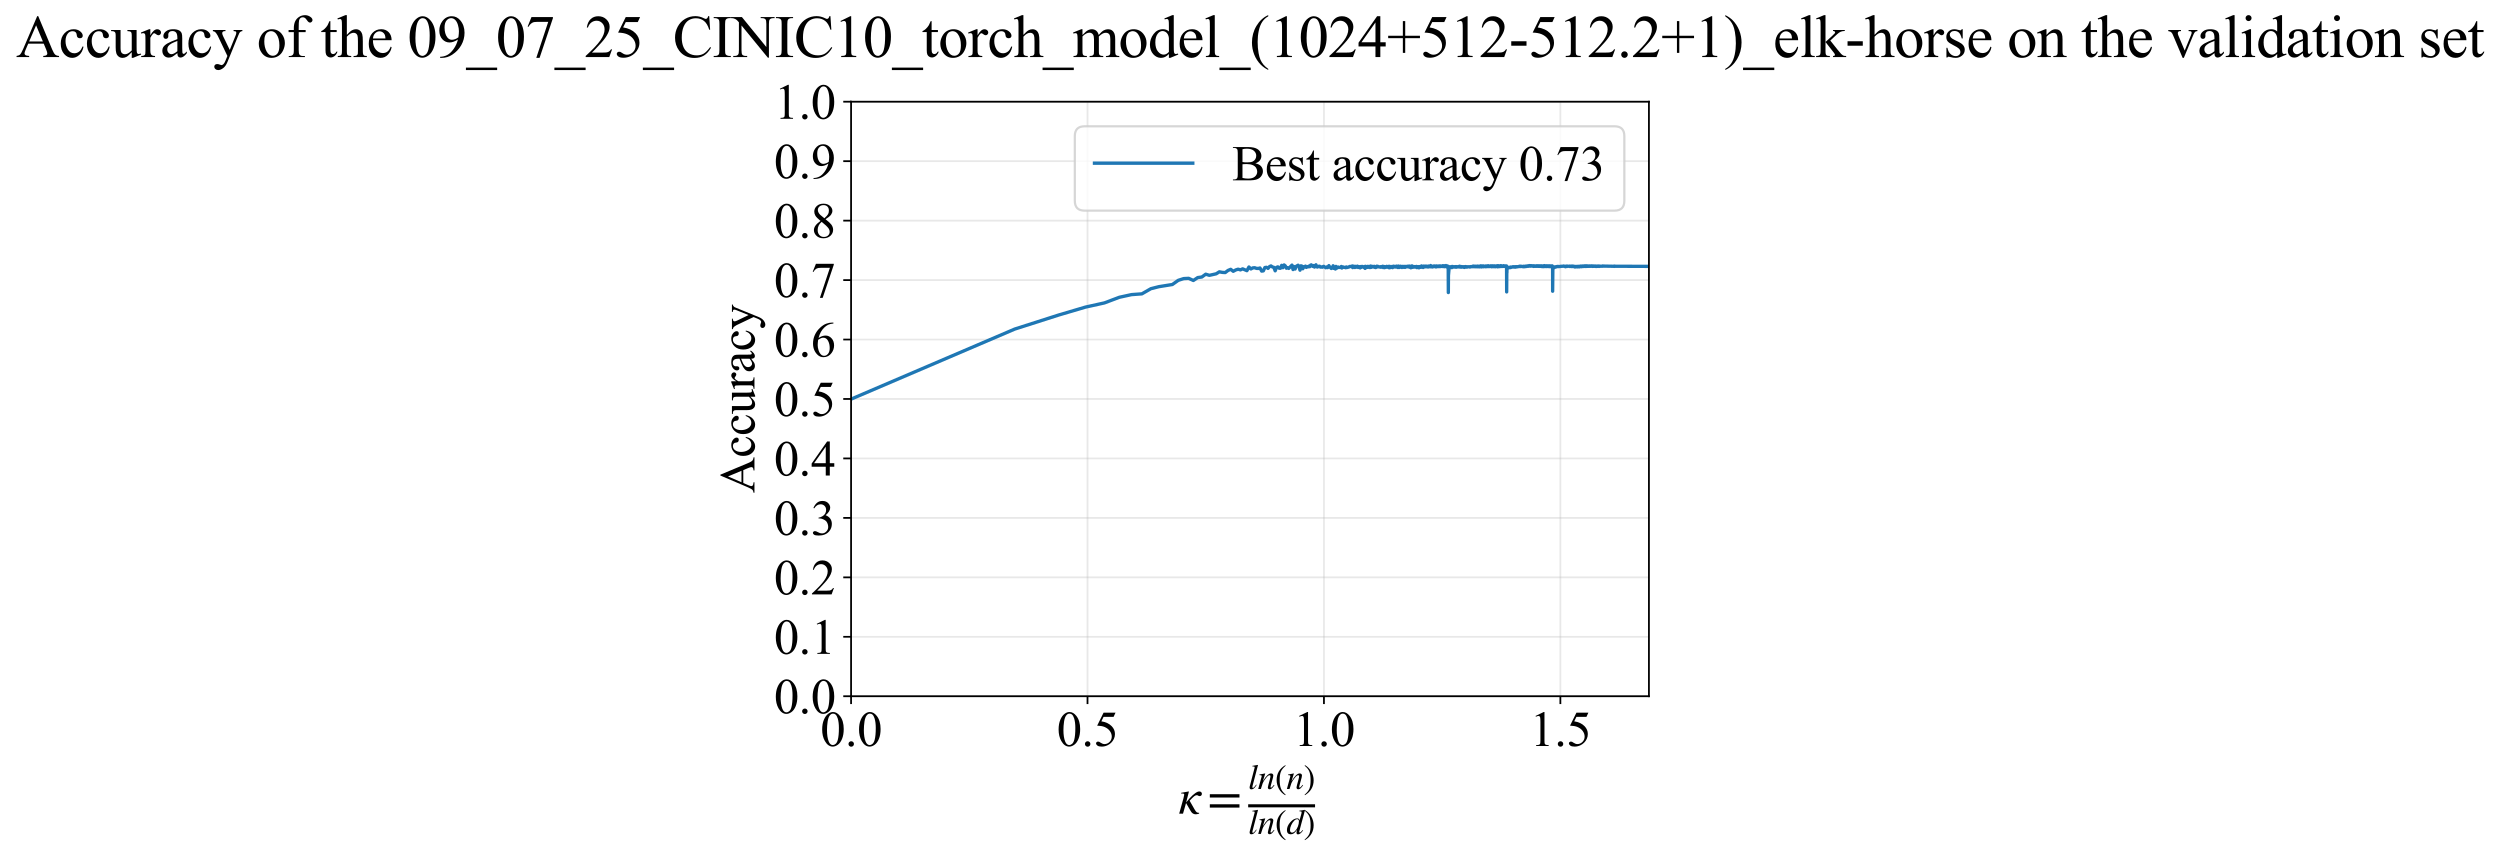 <?xml version="1.0" encoding="utf-8" standalone="no"?>
<!DOCTYPE svg PUBLIC "-//W3C//DTD SVG 1.1//EN"
  "http://www.w3.org/Graphics/SVG/1.1/DTD/svg11.dtd">
<svg xmlns:xlink="http://www.w3.org/1999/xlink" width="1119.005pt" height="383.266pt" viewBox="0 0 1119.005 383.266" xmlns="http://www.w3.org/2000/svg" version="1.1">
 <defs>
  <style type="text/css">*{stroke-linejoin: round; stroke-linecap: butt}</style>
 </defs>
 <g id="figure_1">
  <g id="patch_1">
   <path d="M 0 383.266 
L 1119.005 383.266 
L 1119.005 0 
L 0 0 
z
" style="fill: #ffffff"/>
  </g>
  <g id="axes_1">
   <g id="patch_2">
    <path d="M 380.942 311.644 
L 738.062 311.644 
L 738.062 45.532 
L 380.942 45.532 
z
" style="fill: #ffffff"/>
   </g>
   <g id="matplotlib.axis_1">
    <g id="xtick_1">
     <g id="line2d_1">
      <path d="M 380.942 311.644 
L 380.942 45.532 
" clip-path="url(#pec85e694bb)" style="fill: none; stroke: #b0b0b0; stroke-opacity: 0.3; stroke-width: 0.8; stroke-linecap: square"/>
     </g>
     <g id="line2d_2">
      <defs>
       <path id="m5948b98618" d="M 0 0 
L 0 3.5 
" style="stroke: #000000; stroke-width: 0.8"/>
      </defs>
      <g>
       <use xlink:href="#m5948b98618" x="380.942" y="311.644" style="stroke: #000000; stroke-width: 0.8"/>
      </g>
     </g>
     <g id="text_1">
      <!-- 0.0 -->
      <g transform="translate(367.192 333.92) scale(0.22 -0.22)">
       <defs>
        <path id="TimesNewRomanPSMT-30" d="M 231 2094 
Q 231 2819 450 3342 
Q 669 3866 1031 4122 
Q 1313 4325 1613 4325 
Q 2100 4325 2488 3828 
Q 2972 3213 2972 2159 
Q 2972 1422 2759 906 
Q 2547 391 2217 158 
Q 1888 -75 1581 -75 
Q 975 -75 572 641 
Q 231 1244 231 2094 
z
M 844 2016 
Q 844 1141 1059 588 
Q 1238 122 1591 122 
Q 1759 122 1940 273 
Q 2122 425 2216 781 
Q 2359 1319 2359 2297 
Q 2359 3022 2209 3506 
Q 2097 3866 1919 4016 
Q 1791 4119 1609 4119 
Q 1397 4119 1231 3928 
Q 1006 3669 925 3112 
Q 844 2556 844 2016 
z
" transform="scale(0.016)"/>
        <path id="TimesNewRomanPSMT-2e" d="M 800 606 
Q 947 606 1047 504 
Q 1147 403 1147 259 
Q 1147 116 1045 14 
Q 944 -88 800 -88 
Q 656 -88 554 14 
Q 453 116 453 259 
Q 453 406 554 506 
Q 656 606 800 606 
z
" transform="scale(0.016)"/>
       </defs>
       <use xlink:href="#TimesNewRomanPSMT-30"/>
       <use xlink:href="#TimesNewRomanPSMT-2e" transform="translate(50 0)"/>
       <use xlink:href="#TimesNewRomanPSMT-30" transform="translate(75 0)"/>
      </g>
     </g>
    </g>
    <g id="xtick_2">
     <g id="line2d_3">
      <path d="M 486.77 311.644 
L 486.77 45.532 
" clip-path="url(#pec85e694bb)" style="fill: none; stroke: #b0b0b0; stroke-opacity: 0.3; stroke-width: 0.8; stroke-linecap: square"/>
     </g>
     <g id="line2d_4">
      <g>
       <use xlink:href="#m5948b98618" x="486.77" y="311.644" style="stroke: #000000; stroke-width: 0.8"/>
      </g>
     </g>
     <g id="text_2">
      <!-- 0.5 -->
      <g transform="translate(473.02 333.92) scale(0.22 -0.22)">
       <defs>
        <path id="TimesNewRomanPSMT-35" d="M 2778 4238 
L 2534 3706 
L 1259 3706 
L 981 3138 
Q 1809 3016 2294 2522 
Q 2709 2097 2709 1522 
Q 2709 1188 2573 903 
Q 2438 619 2231 419 
Q 2025 219 1772 97 
Q 1413 -75 1034 -75 
Q 653 -75 479 54 
Q 306 184 306 341 
Q 306 428 378 495 
Q 450 563 559 563 
Q 641 563 702 538 
Q 763 513 909 409 
Q 1144 247 1384 247 
Q 1750 247 2026 523 
Q 2303 800 2303 1197 
Q 2303 1581 2056 1914 
Q 1809 2247 1375 2428 
Q 1034 2569 447 2591 
L 1259 4238 
L 2778 4238 
z
" transform="scale(0.016)"/>
       </defs>
       <use xlink:href="#TimesNewRomanPSMT-30"/>
       <use xlink:href="#TimesNewRomanPSMT-2e" transform="translate(50 0)"/>
       <use xlink:href="#TimesNewRomanPSMT-35" transform="translate(75 0)"/>
      </g>
     </g>
    </g>
    <g id="xtick_3">
     <g id="line2d_5">
      <path d="M 592.598 311.644 
L 592.598 45.532 
" clip-path="url(#pec85e694bb)" style="fill: none; stroke: #b0b0b0; stroke-opacity: 0.3; stroke-width: 0.8; stroke-linecap: square"/>
     </g>
     <g id="line2d_6">
      <g>
       <use xlink:href="#m5948b98618" x="592.598" y="311.644" style="stroke: #000000; stroke-width: 0.8"/>
      </g>
     </g>
     <g id="text_3">
      <!-- 1.0 -->
      <g transform="translate(578.848 333.92) scale(0.22 -0.22)">
       <defs>
        <path id="TimesNewRomanPSMT-31" d="M 750 3822 
L 1781 4325 
L 1884 4325 
L 1884 747 
Q 1884 391 1914 303 
Q 1944 216 2037 169 
Q 2131 122 2419 116 
L 2419 0 
L 825 0 
L 825 116 
Q 1125 122 1212 167 
Q 1300 213 1334 289 
Q 1369 366 1369 747 
L 1369 3034 
Q 1369 3497 1338 3628 
Q 1316 3728 1258 3775 
Q 1200 3822 1119 3822 
Q 1003 3822 797 3725 
L 750 3822 
z
" transform="scale(0.016)"/>
       </defs>
       <use xlink:href="#TimesNewRomanPSMT-31"/>
       <use xlink:href="#TimesNewRomanPSMT-2e" transform="translate(50 0)"/>
       <use xlink:href="#TimesNewRomanPSMT-30" transform="translate(75 0)"/>
      </g>
     </g>
    </g>
    <g id="xtick_4">
     <g id="line2d_7">
      <path d="M 698.426 311.644 
L 698.426 45.532 
" clip-path="url(#pec85e694bb)" style="fill: none; stroke: #b0b0b0; stroke-opacity: 0.3; stroke-width: 0.8; stroke-linecap: square"/>
     </g>
     <g id="line2d_8">
      <g>
       <use xlink:href="#m5948b98618" x="698.426" y="311.644" style="stroke: #000000; stroke-width: 0.8"/>
      </g>
     </g>
     <g id="text_4">
      <!-- 1.5 -->
      <g transform="translate(684.676 333.92) scale(0.22 -0.22)">
       <use xlink:href="#TimesNewRomanPSMT-31"/>
       <use xlink:href="#TimesNewRomanPSMT-2e" transform="translate(50 0)"/>
       <use xlink:href="#TimesNewRomanPSMT-35" transform="translate(75 0)"/>
      </g>
     </g>
    </g>
    <g id="text_5">
     <!-- $\kappa  = \frac{ln(n)}{ln(d)}$ -->
     <g transform="translate(527.492 364.186) scale(0.22 -0.22)">
      <defs>
       <path id="STIXGeneral-Italic-3ba" d="M 979 1440 
L 998 1446 
Q 1850 2541 2464 2790 
Q 2547 2822 2630 2822 
Q 2797 2822 2886 2736 
Q 2976 2650 2976 2522 
Q 2976 2387 2893 2307 
Q 2810 2227 2682 2227 
Q 2605 2227 2502 2288 
Q 2400 2349 2336 2349 
Q 2170 2349 1990 2205 
Q 1811 2061 1414 1645 
L 2042 544 
Q 2202 262 2310 182 
Q 2419 102 2624 102 
L 2624 0 
Q 2374 -83 2182 -83 
Q 1786 -83 1555 326 
L 960 1350 
L 576 0 
L 90 0 
L 640 1978 
Q 730 2317 730 2406 
Q 730 2560 518 2560 
L 339 2560 
L 339 2650 
Q 678 2694 1306 2822 
L 1325 2803 
L 979 1440 
z
" transform="scale(0.016)"/>
       <path id="STIXGeneral-Regular-3d" d="M 4077 2048 
L 307 2048 
L 307 2470 
L 4077 2470 
L 4077 2048 
z
M 4077 768 
L 307 768 
L 307 1190 
L 4077 1190 
L 4077 768 
z
" transform="scale(0.016)"/>
       <path id="STIXGeneral-Italic-6c" d="M 1786 4339 
L 806 595 
Q 755 410 755 320 
Q 755 205 864 205 
Q 1037 205 1293 570 
L 1453 794 
L 1542 730 
Q 1254 275 1046 102 
Q 838 -70 576 -70 
Q 262 -70 262 288 
Q 262 397 288 480 
L 1165 3834 
Q 1184 3898 1184 3955 
Q 1184 4096 870 4096 
L 755 4096 
L 755 4198 
Q 1203 4250 1747 4371 
L 1786 4339 
z
" transform="scale(0.016)"/>
       <path id="STIXGeneral-Italic-6e" d="M 2944 749 
L 3034 666 
Q 2707 218 2534 80 
Q 2362 -58 2138 -58 
Q 2010 -58 1923 28 
Q 1837 115 1837 288 
Q 1837 390 1939 768 
L 2221 1805 
Q 2310 2150 2310 2310 
Q 2310 2496 2157 2496 
Q 1971 2496 1750 2275 
Q 1530 2054 1210 1587 
Q 998 1274 899 1024 
Q 800 774 570 0 
L 90 0 
L 704 2240 
Q 717 2304 717 2349 
Q 717 2445 630 2480 
Q 544 2515 301 2522 
L 301 2624 
Q 550 2675 857 2729 
Q 1165 2784 1338 2822 
L 1363 2810 
L 934 1414 
Q 1408 2170 1753 2496 
Q 2099 2822 2413 2822 
Q 2611 2822 2720 2716 
Q 2829 2611 2829 2432 
Q 2829 2272 2765 2048 
L 2406 749 
Q 2317 429 2317 358 
Q 2317 243 2419 243 
Q 2541 243 2810 582 
Q 2854 634 2944 749 
z
" transform="scale(0.016)"/>
       <path id="STIXGeneral-Regular-28" d="M 1946 -1030 
L 1869 -1133 
Q 1126 -710 716 32 
Q 307 774 307 1613 
Q 307 3386 1888 4326 
L 1946 4224 
Q 1293 3667 1075 3126 
Q 858 2586 858 1632 
Q 858 685 1082 96 
Q 1306 -493 1946 -1030 
z
" transform="scale(0.016)"/>
       <path id="STIXGeneral-Regular-29" d="M 186 4224 
L 262 4326 
Q 992 3891 1408 3148 
Q 1824 2406 1824 1581 
Q 1824 -166 243 -1133 
L 186 -1030 
Q 845 -486 1059 54 
Q 1274 595 1274 1562 
Q 1274 2534 1059 3120 
Q 845 3706 186 4224 
z
" transform="scale(0.016)"/>
       <path id="STIXGeneral-Italic-64" d="M 3334 4371 
L 3373 4333 
L 3123 3360 
L 2739 1958 
Q 2323 429 2323 384 
Q 2323 256 2438 256 
Q 2522 256 2614 336 
Q 2707 416 2963 710 
L 3040 646 
Q 2547 -83 2099 -83 
Q 1978 -83 1907 -6 
Q 1837 70 1837 205 
Q 1837 397 1920 774 
Q 1645 307 1379 118 
Q 1114 -70 781 -70 
Q 461 -70 278 125 
Q 96 320 96 678 
Q 96 1440 713 2131 
Q 1331 2822 1965 2822 
Q 2163 2822 2256 2732 
Q 2349 2643 2381 2451 
L 2387 2451 
L 2675 3494 
Q 2765 3808 2765 3949 
Q 2765 4051 2694 4076 
Q 2624 4102 2355 4115 
L 2355 4224 
Q 2848 4269 3334 4371 
z
M 2278 2310 
Q 2278 2477 2185 2576 
Q 2093 2675 1978 2675 
Q 1677 2675 1395 2381 
Q 1075 2042 864 1571 
Q 653 1101 653 704 
Q 653 486 752 361 
Q 851 237 1024 237 
Q 1312 237 1606 550 
Q 1901 864 2089 1350 
Q 2278 1837 2278 2310 
z
" transform="scale(0.016)"/>
      </defs>
      <use xlink:href="#STIXGeneral-Italic-3ba" transform="translate(0 0.003)"/>
      <use xlink:href="#STIXGeneral-Regular-3d" transform="translate(58.84 0.003)"/>
      <use xlink:href="#STIXGeneral-Italic-6c" transform="translate(141.78 50.192) scale(0.7)"/>
      <use xlink:href="#STIXGeneral-Italic-6e" transform="translate(161.24 50.192) scale(0.7)"/>
      <use xlink:href="#STIXGeneral-Regular-28" transform="translate(196.24 50.192) scale(0.7)"/>
      <use xlink:href="#STIXGeneral-Italic-6e" transform="translate(219.55 50.192) scale(0.7)"/>
      <use xlink:href="#STIXGeneral-Regular-29" transform="translate(254.55 50.192) scale(0.7)"/>
      <use xlink:href="#STIXGeneral-Italic-6c" transform="translate(141.78 -41.258) scale(0.7)"/>
      <use xlink:href="#STIXGeneral-Italic-6e" transform="translate(161.24 -41.258) scale(0.7)"/>
      <use xlink:href="#STIXGeneral-Regular-28" transform="translate(196.24 -41.258) scale(0.7)"/>
      <use xlink:href="#STIXGeneral-Italic-64" transform="translate(219.55 -41.258) scale(0.7)"/>
      <use xlink:href="#STIXGeneral-Regular-29" transform="translate(254.55 -41.258) scale(0.7)"/>
      <path d="M 141.78 12.8 
L 141.78 19.05 
L 277.86 19.05 
L 277.86 12.8 
L 141.78 12.8 
z
"/>
     </g>
    </g>
   </g>
   <g id="matplotlib.axis_2">
    <g id="ytick_1">
     <g id="line2d_9">
      <path d="M 380.942 311.644 
L 738.062 311.644 
" clip-path="url(#pec85e694bb)" style="fill: none; stroke: #b0b0b0; stroke-opacity: 0.3; stroke-width: 0.8; stroke-linecap: square"/>
     </g>
     <g id="line2d_10">
      <defs>
       <path id="mecba3460cc" d="M 0 0 
L -3.5 0 
" style="stroke: #000000; stroke-width: 0.8"/>
      </defs>
      <g>
       <use xlink:href="#mecba3460cc" x="380.942" y="311.644" style="stroke: #000000; stroke-width: 0.8"/>
      </g>
     </g>
     <g id="text_6">
      <!-- 0.0 -->
      <g transform="translate(346.442 319.282) scale(0.22 -0.22)">
       <use xlink:href="#TimesNewRomanPSMT-30"/>
       <use xlink:href="#TimesNewRomanPSMT-2e" transform="translate(50 0)"/>
       <use xlink:href="#TimesNewRomanPSMT-30" transform="translate(75 0)"/>
      </g>
     </g>
    </g>
    <g id="ytick_2">
     <g id="line2d_11">
      <path d="M 380.942 285.032 
L 738.062 285.032 
" clip-path="url(#pec85e694bb)" style="fill: none; stroke: #b0b0b0; stroke-opacity: 0.3; stroke-width: 0.8; stroke-linecap: square"/>
     </g>
     <g id="line2d_12">
      <g>
       <use xlink:href="#mecba3460cc" x="380.942" y="285.032" style="stroke: #000000; stroke-width: 0.8"/>
      </g>
     </g>
     <g id="text_7">
      <!-- 0.1 -->
      <g transform="translate(346.442 292.67) scale(0.22 -0.22)">
       <use xlink:href="#TimesNewRomanPSMT-30"/>
       <use xlink:href="#TimesNewRomanPSMT-2e" transform="translate(50 0)"/>
       <use xlink:href="#TimesNewRomanPSMT-31" transform="translate(75 0)"/>
      </g>
     </g>
    </g>
    <g id="ytick_3">
     <g id="line2d_13">
      <path d="M 380.942 258.421 
L 738.062 258.421 
" clip-path="url(#pec85e694bb)" style="fill: none; stroke: #b0b0b0; stroke-opacity: 0.3; stroke-width: 0.8; stroke-linecap: square"/>
     </g>
     <g id="line2d_14">
      <g>
       <use xlink:href="#mecba3460cc" x="380.942" y="258.421" style="stroke: #000000; stroke-width: 0.8"/>
      </g>
     </g>
     <g id="text_8">
      <!-- 0.2 -->
      <g transform="translate(346.442 266.059) scale(0.22 -0.22)">
       <defs>
        <path id="TimesNewRomanPSMT-32" d="M 2934 816 
L 2638 0 
L 138 0 
L 138 116 
Q 1241 1122 1691 1759 
Q 2141 2397 2141 2925 
Q 2141 3328 1894 3587 
Q 1647 3847 1303 3847 
Q 991 3847 742 3664 
Q 494 3481 375 3128 
L 259 3128 
Q 338 3706 661 4015 
Q 984 4325 1469 4325 
Q 1984 4325 2329 3994 
Q 2675 3663 2675 3213 
Q 2675 2891 2525 2569 
Q 2294 2063 1775 1497 
Q 997 647 803 472 
L 1909 472 
Q 2247 472 2383 497 
Q 2519 522 2628 598 
Q 2738 675 2819 816 
L 2934 816 
z
" transform="scale(0.016)"/>
       </defs>
       <use xlink:href="#TimesNewRomanPSMT-30"/>
       <use xlink:href="#TimesNewRomanPSMT-2e" transform="translate(50 0)"/>
       <use xlink:href="#TimesNewRomanPSMT-32" transform="translate(75 0)"/>
      </g>
     </g>
    </g>
    <g id="ytick_4">
     <g id="line2d_15">
      <path d="M 380.942 231.81 
L 738.062 231.81 
" clip-path="url(#pec85e694bb)" style="fill: none; stroke: #b0b0b0; stroke-opacity: 0.3; stroke-width: 0.8; stroke-linecap: square"/>
     </g>
     <g id="line2d_16">
      <g>
       <use xlink:href="#mecba3460cc" x="380.942" y="231.81" style="stroke: #000000; stroke-width: 0.8"/>
      </g>
     </g>
     <g id="text_9">
      <!-- 0.3 -->
      <g transform="translate(346.442 239.448) scale(0.22 -0.22)">
       <defs>
        <path id="TimesNewRomanPSMT-33" d="M 325 3431 
Q 506 3859 782 4092 
Q 1059 4325 1472 4325 
Q 1981 4325 2253 3994 
Q 2459 3747 2459 3466 
Q 2459 3003 1878 2509 
Q 2269 2356 2469 2072 
Q 2669 1788 2669 1403 
Q 2669 853 2319 450 
Q 1863 -75 997 -75 
Q 569 -75 414 31 
Q 259 138 259 259 
Q 259 350 332 419 
Q 406 488 509 488 
Q 588 488 669 463 
Q 722 447 909 348 
Q 1097 250 1169 231 
Q 1284 197 1416 197 
Q 1734 197 1970 444 
Q 2206 691 2206 1028 
Q 2206 1275 2097 1509 
Q 2016 1684 1919 1775 
Q 1784 1900 1550 2001 
Q 1316 2103 1072 2103 
L 972 2103 
L 972 2197 
Q 1219 2228 1467 2375 
Q 1716 2522 1828 2728 
Q 1941 2934 1941 3181 
Q 1941 3503 1739 3701 
Q 1538 3900 1238 3900 
Q 753 3900 428 3381 
L 325 3431 
z
" transform="scale(0.016)"/>
       </defs>
       <use xlink:href="#TimesNewRomanPSMT-30"/>
       <use xlink:href="#TimesNewRomanPSMT-2e" transform="translate(50 0)"/>
       <use xlink:href="#TimesNewRomanPSMT-33" transform="translate(75 0)"/>
      </g>
     </g>
    </g>
    <g id="ytick_5">
     <g id="line2d_17">
      <path d="M 380.942 205.199 
L 738.062 205.199 
" clip-path="url(#pec85e694bb)" style="fill: none; stroke: #b0b0b0; stroke-opacity: 0.3; stroke-width: 0.8; stroke-linecap: square"/>
     </g>
     <g id="line2d_18">
      <g>
       <use xlink:href="#mecba3460cc" x="380.942" y="205.199" style="stroke: #000000; stroke-width: 0.8"/>
      </g>
     </g>
     <g id="text_10">
      <!-- 0.4 -->
      <g transform="translate(346.442 212.837) scale(0.22 -0.22)">
       <defs>
        <path id="TimesNewRomanPSMT-34" d="M 2978 1563 
L 2978 1119 
L 2409 1119 
L 2409 0 
L 1894 0 
L 1894 1119 
L 100 1119 
L 100 1519 
L 2066 4325 
L 2409 4325 
L 2409 1563 
L 2978 1563 
z
M 1894 1563 
L 1894 3666 
L 406 1563 
L 1894 1563 
z
" transform="scale(0.016)"/>
       </defs>
       <use xlink:href="#TimesNewRomanPSMT-30"/>
       <use xlink:href="#TimesNewRomanPSMT-2e" transform="translate(50 0)"/>
       <use xlink:href="#TimesNewRomanPSMT-34" transform="translate(75 0)"/>
      </g>
     </g>
    </g>
    <g id="ytick_6">
     <g id="line2d_19">
      <path d="M 380.942 178.588 
L 738.062 178.588 
" clip-path="url(#pec85e694bb)" style="fill: none; stroke: #b0b0b0; stroke-opacity: 0.3; stroke-width: 0.8; stroke-linecap: square"/>
     </g>
     <g id="line2d_20">
      <g>
       <use xlink:href="#mecba3460cc" x="380.942" y="178.588" style="stroke: #000000; stroke-width: 0.8"/>
      </g>
     </g>
     <g id="text_11">
      <!-- 0.5 -->
      <g transform="translate(346.442 186.226) scale(0.22 -0.22)">
       <use xlink:href="#TimesNewRomanPSMT-30"/>
       <use xlink:href="#TimesNewRomanPSMT-2e" transform="translate(50 0)"/>
       <use xlink:href="#TimesNewRomanPSMT-35" transform="translate(75 0)"/>
      </g>
     </g>
    </g>
    <g id="ytick_7">
     <g id="line2d_21">
      <path d="M 380.942 151.976 
L 738.062 151.976 
" clip-path="url(#pec85e694bb)" style="fill: none; stroke: #b0b0b0; stroke-opacity: 0.3; stroke-width: 0.8; stroke-linecap: square"/>
     </g>
     <g id="line2d_22">
      <g>
       <use xlink:href="#mecba3460cc" x="380.942" y="151.976" style="stroke: #000000; stroke-width: 0.8"/>
      </g>
     </g>
     <g id="text_12">
      <!-- 0.6 -->
      <g transform="translate(346.442 159.614) scale(0.22 -0.22)">
       <defs>
        <path id="TimesNewRomanPSMT-36" d="M 2869 4325 
L 2869 4209 
Q 2456 4169 2195 4045 
Q 1934 3922 1679 3669 
Q 1425 3416 1258 3105 
Q 1091 2794 978 2366 
Q 1428 2675 1881 2675 
Q 2316 2675 2634 2325 
Q 2953 1975 2953 1425 
Q 2953 894 2631 456 
Q 2244 -75 1606 -75 
Q 1172 -75 869 213 
Q 275 772 275 1663 
Q 275 2231 503 2743 
Q 731 3256 1154 3653 
Q 1578 4050 1965 4187 
Q 2353 4325 2688 4325 
L 2869 4325 
z
M 925 2138 
Q 869 1716 869 1456 
Q 869 1156 980 804 
Q 1091 453 1309 247 
Q 1469 100 1697 100 
Q 1969 100 2183 356 
Q 2397 613 2397 1088 
Q 2397 1622 2184 2012 
Q 1972 2403 1581 2403 
Q 1463 2403 1327 2353 
Q 1191 2303 925 2138 
z
" transform="scale(0.016)"/>
       </defs>
       <use xlink:href="#TimesNewRomanPSMT-30"/>
       <use xlink:href="#TimesNewRomanPSMT-2e" transform="translate(50 0)"/>
       <use xlink:href="#TimesNewRomanPSMT-36" transform="translate(75 0)"/>
      </g>
     </g>
    </g>
    <g id="ytick_8">
     <g id="line2d_23">
      <path d="M 380.942 125.365 
L 738.062 125.365 
" clip-path="url(#pec85e694bb)" style="fill: none; stroke: #b0b0b0; stroke-opacity: 0.3; stroke-width: 0.8; stroke-linecap: square"/>
     </g>
     <g id="line2d_24">
      <g>
       <use xlink:href="#mecba3460cc" x="380.942" y="125.365" style="stroke: #000000; stroke-width: 0.8"/>
      </g>
     </g>
     <g id="text_13">
      <!-- 0.7 -->
      <g transform="translate(346.442 133.003) scale(0.22 -0.22)">
       <defs>
        <path id="TimesNewRomanPSMT-37" d="M 644 4238 
L 2916 4238 
L 2916 4119 
L 1503 -88 
L 1153 -88 
L 2419 3728 
L 1253 3728 
Q 900 3728 750 3644 
Q 488 3500 328 3200 
L 238 3234 
L 644 4238 
z
" transform="scale(0.016)"/>
       </defs>
       <use xlink:href="#TimesNewRomanPSMT-30"/>
       <use xlink:href="#TimesNewRomanPSMT-2e" transform="translate(50 0)"/>
       <use xlink:href="#TimesNewRomanPSMT-37" transform="translate(75 0)"/>
      </g>
     </g>
    </g>
    <g id="ytick_9">
     <g id="line2d_25">
      <path d="M 380.942 98.754 
L 738.062 98.754 
" clip-path="url(#pec85e694bb)" style="fill: none; stroke: #b0b0b0; stroke-opacity: 0.3; stroke-width: 0.8; stroke-linecap: square"/>
     </g>
     <g id="line2d_26">
      <g>
       <use xlink:href="#mecba3460cc" x="380.942" y="98.754" style="stroke: #000000; stroke-width: 0.8"/>
      </g>
     </g>
     <g id="text_14">
      <!-- 0.8 -->
      <g transform="translate(346.442 106.392) scale(0.22 -0.22)">
       <defs>
        <path id="TimesNewRomanPSMT-38" d="M 1228 2134 
Q 725 2547 579 2797 
Q 434 3047 434 3316 
Q 434 3728 753 4026 
Q 1072 4325 1600 4325 
Q 2113 4325 2425 4047 
Q 2738 3769 2738 3413 
Q 2738 3175 2569 2928 
Q 2400 2681 1866 2347 
Q 2416 1922 2594 1678 
Q 2831 1359 2831 1006 
Q 2831 559 2490 242 
Q 2150 -75 1597 -75 
Q 994 -75 656 303 
Q 388 606 388 966 
Q 388 1247 577 1523 
Q 766 1800 1228 2134 
z
M 1719 2469 
Q 2094 2806 2194 3001 
Q 2294 3197 2294 3444 
Q 2294 3772 2109 3958 
Q 1925 4144 1606 4144 
Q 1288 4144 1088 3959 
Q 888 3775 888 3528 
Q 888 3366 970 3203 
Q 1053 3041 1206 2894 
L 1719 2469 
z
M 1375 2016 
Q 1116 1797 991 1539 
Q 866 1281 866 981 
Q 866 578 1086 336 
Q 1306 94 1647 94 
Q 1984 94 2187 284 
Q 2391 475 2391 747 
Q 2391 972 2272 1150 
Q 2050 1481 1375 2016 
z
" transform="scale(0.016)"/>
       </defs>
       <use xlink:href="#TimesNewRomanPSMT-30"/>
       <use xlink:href="#TimesNewRomanPSMT-2e" transform="translate(50 0)"/>
       <use xlink:href="#TimesNewRomanPSMT-38" transform="translate(75 0)"/>
      </g>
     </g>
    </g>
    <g id="ytick_10">
     <g id="line2d_27">
      <path d="M 380.942 72.143 
L 738.062 72.143 
" clip-path="url(#pec85e694bb)" style="fill: none; stroke: #b0b0b0; stroke-opacity: 0.3; stroke-width: 0.8; stroke-linecap: square"/>
     </g>
     <g id="line2d_28">
      <g>
       <use xlink:href="#mecba3460cc" x="380.942" y="72.143" style="stroke: #000000; stroke-width: 0.8"/>
      </g>
     </g>
     <g id="text_15">
      <!-- 0.9 -->
      <g transform="translate(346.442 79.781) scale(0.22 -0.22)">
       <defs>
        <path id="TimesNewRomanPSMT-39" d="M 338 -88 
L 338 28 
Q 744 34 1094 217 
Q 1444 400 1770 856 
Q 2097 1313 2225 1859 
Q 1734 1544 1338 1544 
Q 891 1544 572 1889 
Q 253 2234 253 2806 
Q 253 3363 572 3797 
Q 956 4325 1575 4325 
Q 2097 4325 2469 3894 
Q 2925 3359 2925 2575 
Q 2925 1869 2578 1258 
Q 2231 647 1613 244 
Q 1109 -88 516 -88 
L 338 -88 
z
M 2275 2091 
Q 2331 2497 2331 2741 
Q 2331 3044 2228 3395 
Q 2125 3747 1936 3934 
Q 1747 4122 1506 4122 
Q 1228 4122 1018 3872 
Q 809 3622 809 3128 
Q 809 2469 1088 2097 
Q 1291 1828 1588 1828 
Q 1731 1828 1928 1897 
Q 2125 1966 2275 2091 
z
" transform="scale(0.016)"/>
       </defs>
       <use xlink:href="#TimesNewRomanPSMT-30"/>
       <use xlink:href="#TimesNewRomanPSMT-2e" transform="translate(50 0)"/>
       <use xlink:href="#TimesNewRomanPSMT-39" transform="translate(75 0)"/>
      </g>
     </g>
    </g>
    <g id="ytick_11">
     <g id="line2d_29">
      <path d="M 380.942 45.532 
L 738.062 45.532 
" clip-path="url(#pec85e694bb)" style="fill: none; stroke: #b0b0b0; stroke-opacity: 0.3; stroke-width: 0.8; stroke-linecap: square"/>
     </g>
     <g id="line2d_30">
      <g>
       <use xlink:href="#mecba3460cc" x="380.942" y="45.532" style="stroke: #000000; stroke-width: 0.8"/>
      </g>
     </g>
     <g id="text_16">
      <!-- 1.0 -->
      <g transform="translate(346.442 53.17) scale(0.22 -0.22)">
       <use xlink:href="#TimesNewRomanPSMT-31"/>
       <use xlink:href="#TimesNewRomanPSMT-2e" transform="translate(50 0)"/>
       <use xlink:href="#TimesNewRomanPSMT-30" transform="translate(75 0)"/>
      </g>
     </g>
    </g>
    <g id="text_17">
     <!-- Accuracy -->
     <g transform="translate(337.695 220.726) rotate(-90) scale(0.22 -0.22)">
      <defs>
       <path id="TimesNewRomanPSMT-41" d="M 2928 1419 
L 1288 1419 
L 1000 750 
Q 894 503 894 381 
Q 894 284 986 211 
Q 1078 138 1384 116 
L 1384 0 
L 50 0 
L 50 116 
Q 316 163 394 238 
Q 553 388 747 847 
L 2238 4334 
L 2347 4334 
L 3822 809 
Q 4000 384 4145 257 
Q 4291 131 4550 116 
L 4550 0 
L 2878 0 
L 2878 116 
Q 3131 128 3220 200 
Q 3309 272 3309 375 
Q 3309 513 3184 809 
L 2928 1419 
z
M 2841 1650 
L 2122 3363 
L 1384 1650 
L 2841 1650 
z
" transform="scale(0.016)"/>
       <path id="TimesNewRomanPSMT-63" d="M 2631 1088 
Q 2516 522 2178 217 
Q 1841 -88 1431 -88 
Q 944 -88 581 321 
Q 219 731 219 1428 
Q 219 2103 620 2525 
Q 1022 2947 1584 2947 
Q 2006 2947 2278 2723 
Q 2550 2500 2550 2259 
Q 2550 2141 2473 2067 
Q 2397 1994 2259 1994 
Q 2075 1994 1981 2113 
Q 1928 2178 1911 2362 
Q 1894 2547 1784 2644 
Q 1675 2738 1481 2738 
Q 1169 2738 978 2506 
Q 725 2200 725 1697 
Q 725 1184 976 792 
Q 1228 400 1656 400 
Q 1963 400 2206 609 
Q 2378 753 2541 1131 
L 2631 1088 
z
" transform="scale(0.016)"/>
       <path id="TimesNewRomanPSMT-75" d="M 2709 2863 
L 2709 1128 
Q 2709 631 2732 520 
Q 2756 409 2807 365 
Q 2859 322 2928 322 
Q 3025 322 3147 375 
L 3191 266 
L 2334 -88 
L 2194 -88 
L 2194 519 
Q 1825 119 1631 15 
Q 1438 -88 1222 -88 
Q 981 -88 804 51 
Q 628 191 559 409 
Q 491 628 491 1028 
L 491 2306 
Q 491 2509 447 2587 
Q 403 2666 317 2708 
Q 231 2750 6 2747 
L 6 2863 
L 1009 2863 
L 1009 947 
Q 1009 547 1148 422 
Q 1288 297 1484 297 
Q 1619 297 1789 381 
Q 1959 466 2194 703 
L 2194 2325 
Q 2194 2569 2105 2655 
Q 2016 2741 1734 2747 
L 1734 2863 
L 2709 2863 
z
" transform="scale(0.016)"/>
       <path id="TimesNewRomanPSMT-72" d="M 1038 2947 
L 1038 2303 
Q 1397 2947 1775 2947 
Q 1947 2947 2059 2842 
Q 2172 2738 2172 2600 
Q 2172 2478 2090 2393 
Q 2009 2309 1897 2309 
Q 1788 2309 1652 2417 
Q 1516 2525 1450 2525 
Q 1394 2525 1328 2463 
Q 1188 2334 1038 2041 
L 1038 669 
Q 1038 431 1097 309 
Q 1138 225 1241 169 
Q 1344 113 1538 113 
L 1538 0 
L 72 0 
L 72 113 
Q 291 113 397 181 
Q 475 231 506 341 
Q 522 394 522 644 
L 522 1753 
Q 522 2253 501 2348 
Q 481 2444 426 2487 
Q 372 2531 291 2531 
Q 194 2531 72 2484 
L 41 2597 
L 906 2947 
L 1038 2947 
z
" transform="scale(0.016)"/>
       <path id="TimesNewRomanPSMT-61" d="M 1822 413 
Q 1381 72 1269 19 
Q 1100 -59 909 -59 
Q 613 -59 420 144 
Q 228 347 228 678 
Q 228 888 322 1041 
Q 450 1253 767 1440 
Q 1084 1628 1822 1897 
L 1822 2009 
Q 1822 2438 1686 2597 
Q 1550 2756 1291 2756 
Q 1094 2756 978 2650 
Q 859 2544 859 2406 
L 866 2225 
Q 866 2081 792 2003 
Q 719 1925 600 1925 
Q 484 1925 411 2006 
Q 338 2088 338 2228 
Q 338 2497 613 2722 
Q 888 2947 1384 2947 
Q 1766 2947 2009 2819 
Q 2194 2722 2281 2516 
Q 2338 2381 2338 1966 
L 2338 994 
Q 2338 584 2353 492 
Q 2369 400 2405 369 
Q 2441 338 2488 338 
Q 2538 338 2575 359 
Q 2641 400 2828 588 
L 2828 413 
Q 2478 -56 2159 -56 
Q 2006 -56 1915 50 
Q 1825 156 1822 413 
z
M 1822 616 
L 1822 1706 
Q 1350 1519 1213 1441 
Q 966 1303 859 1153 
Q 753 1003 753 825 
Q 753 600 887 451 
Q 1022 303 1197 303 
Q 1434 303 1822 616 
z
" transform="scale(0.016)"/>
       <path id="TimesNewRomanPSMT-79" d="M 38 2863 
L 1372 2863 
L 1372 2747 
L 1306 2747 
Q 1166 2747 1095 2686 
Q 1025 2625 1025 2534 
Q 1025 2413 1128 2197 
L 1825 753 
L 2466 2334 
Q 2519 2463 2519 2588 
Q 2519 2644 2497 2672 
Q 2472 2706 2419 2726 
Q 2366 2747 2231 2747 
L 2231 2863 
L 3163 2863 
L 3163 2747 
Q 3047 2734 2984 2696 
Q 2922 2659 2847 2556 
Q 2819 2513 2741 2316 
L 1575 -541 
Q 1406 -956 1132 -1168 
Q 859 -1381 606 -1381 
Q 422 -1381 303 -1275 
Q 184 -1169 184 -1031 
Q 184 -900 270 -820 
Q 356 -741 506 -741 
Q 609 -741 788 -809 
Q 913 -856 944 -856 
Q 1038 -856 1148 -759 
Q 1259 -663 1372 -384 
L 1575 113 
L 547 2272 
Q 500 2369 397 2513 
Q 319 2622 269 2659 
Q 197 2709 38 2747 
L 38 2863 
z
" transform="scale(0.016)"/>
      </defs>
      <use xlink:href="#TimesNewRomanPSMT-41"/>
      <use xlink:href="#TimesNewRomanPSMT-63" transform="translate(72.217 0)"/>
      <use xlink:href="#TimesNewRomanPSMT-63" transform="translate(116.602 0)"/>
      <use xlink:href="#TimesNewRomanPSMT-75" transform="translate(160.986 0)"/>
      <use xlink:href="#TimesNewRomanPSMT-72" transform="translate(210.986 0)"/>
      <use xlink:href="#TimesNewRomanPSMT-61" transform="translate(244.287 0)"/>
      <use xlink:href="#TimesNewRomanPSMT-63" transform="translate(288.672 0)"/>
      <use xlink:href="#TimesNewRomanPSMT-79" transform="translate(333.057 0)"/>
     </g>
    </g>
   </g>
   <g id="line2d_31">
    <path d="M 380.942 178.647 
L 454.166 147.305 
L 473.911 140.992 
L 485.803 137.473 
L 494.341 135.581 
L 501.005 133.068 
L 506.472 131.87 
L 511.108 131.53 
L 515.131 129.224 
L 518.686 128.322 
L 524.753 127.346 
L 527.387 125.483 
L 529.811 124.7 
L 532.058 124.582 
L 534.15 125.542 
L 536.108 124.242 
L 537.948 123.99 
L 539.683 122.734 
L 541.326 123.236 
L 544.366 122.556 
L 545.78 121.669 
L 547.132 121.92 
L 548.426 121.994 
L 549.667 121.048 
L 550.86 120.546 
L 552.008 121.433 
L 553.115 120.826 
L 554.183 120.486 
L 555.214 120.797 
L 556.212 120.339 
L 558.115 121.152 
L 559.024 119.511 
L 559.907 120.383 
L 560.765 119.91 
L 561.599 119.836 
L 562.411 120.132 
L 563.202 120.161 
L 563.973 119.954 
L 564.725 121.344 
L 565.46 121.24 
L 566.176 119.747 
L 566.877 119.644 
L 567.561 120.132 
L 568.231 119.333 
L 568.886 119.023 
L 569.528 119.481 
L 570.156 119.644 
L 570.772 121.211 
L 571.375 119.688 
L 571.967 119.452 
L 572.548 120.043 
L 573.117 120.087 
L 573.677 118.771 
L 574.226 119.821 
L 574.765 118.594 
L 575.296 119.008 
L 575.817 120.058 
L 576.329 119.792 
L 576.833 120.146 
L 578.297 118.668 
L 578.769 120.649 
L 579.235 119.318 
L 579.693 120.412 
L 580.145 119.23 
L 581.029 118.712 
L 581.461 119.422 
L 581.888 120.93 
L 582.308 118.978 
L 582.723 119.111 
L 583.133 120.294 
L 583.537 119.363 
L 583.935 119.525 
L 584.329 119.111 
L 584.717 119.688 
L 585.101 119.363 
L 585.48 119.452 
L 585.854 119.111 
L 586.224 119.392 
L 586.589 118.698 
L 586.95 118.55 
L 587.307 119.082 
L 587.659 119.245 
L 588.008 118.86 
L 588.352 119.54 
L 589.03 118.52 
L 589.364 119.422 
L 589.693 119.525 
L 590.342 119.156 
L 590.662 119.171 
L 590.978 119.54 
L 591.291 119.57 
L 591.6 119.452 
L 591.907 119.599 
L 592.211 119.304 
L 592.511 119.215 
L 592.809 119.481 
L 593.103 119.555 
L 593.395 119.836 
L 593.971 119.452 
L 594.255 119.792 
L 594.815 118.89 
L 595.091 119.378 
L 595.904 120.176 
L 596.171 119.895 
L 596.435 119.806 
L 596.697 118.964 
L 596.956 120.117 
L 597.214 119.703 
L 597.469 119.658 
L 597.722 120.412 
L 597.973 119.245 
L 598.223 120.058 
L 598.47 119.969 
L 598.958 119.525 
L 599.199 119.688 
L 599.911 119.703 
L 600.145 119.614 
L 600.377 119.274 
L 600.607 119.969 
L 600.836 119.54 
L 601.063 119.452 
L 601.512 119.688 
L 602.173 119.658 
L 602.39 119.836 
L 602.605 119.481 
L 603.032 119.718 
L 603.243 119.614 
L 603.661 119.585 
L 604.074 119.274 
L 604.481 119.245 
L 604.682 119.363 
L 605.081 119.333 
L 605.278 119.038 
L 605.475 119.777 
L 605.863 119.126 
L 606.437 119.732 
L 606.626 119.215 
L 606.814 119.614 
L 607.371 119.54 
L 607.554 119.126 
L 607.917 119.718 
L 608.097 119.348 
L 608.276 119.348 
L 608.807 119.91 
L 608.982 119.318 
L 609.329 119.658 
L 609.501 119.274 
L 609.672 119.481 
L 609.842 119.259 
L 610.346 119.511 
L 610.513 119.732 
L 610.678 119.718 
L 610.842 119.289 
L 611.006 120.132 
L 611.169 119.2 
L 611.331 119.88 
L 611.492 119.57 
L 611.652 119.688 
L 611.97 119.407 
L 612.128 119.23 
L 612.285 119.688 
L 612.751 119.245 
L 612.904 119.599 
L 613.057 119.348 
L 613.21 119.762 
L 613.361 119.525 
L 613.512 119.067 
L 613.662 119.259 
L 613.811 119.658 
L 613.959 119.2 
L 614.107 119.378 
L 614.401 119.245 
L 614.546 119.466 
L 614.691 119.289 
L 614.836 119.525 
L 615.122 119.215 
L 615.265 119.333 
L 615.406 119.688 
L 615.547 119.614 
L 615.688 119.762 
L 615.827 119.747 
L 616.242 119.141 
L 616.38 119.481 
L 616.516 119.481 
L 616.652 119.185 
L 617.056 119.437 
L 617.323 119.481 
L 617.587 119.422 
L 617.719 119.57 
L 617.849 119.407 
L 617.979 119.614 
L 618.109 119.348 
L 618.238 119.599 
L 618.495 119.54 
L 618.622 119.511 
L 618.875 119.171 
L 619.127 119.762 
L 619.376 119.274 
L 619.5 119.703 
L 619.623 119.585 
L 619.746 119.806 
L 619.868 119.348 
L 620.111 119.481 
L 620.353 119.644 
L 620.472 119.437 
L 620.592 119.54 
L 620.711 119.215 
L 620.829 119.54 
L 621.182 119.496 
L 621.299 119.644 
L 621.415 119.481 
L 621.531 119.732 
L 621.647 119.215 
L 621.762 119.851 
L 621.876 119.215 
L 621.99 119.851 
L 622.104 119.245 
L 622.442 119.747 
L 622.888 119.422 
L 622.998 119.437 
L 623.108 119.259 
L 623.327 119.792 
L 623.436 119.392 
L 623.653 119.511 
L 623.76 119.141 
L 624.081 119.437 
L 624.187 119.407 
L 624.293 119.23 
L 624.398 119.54 
L 624.608 119.23 
L 624.817 119.496 
L 624.92 119.525 
L 625.126 119.111 
L 625.229 119.422 
L 625.331 119.23 
L 625.535 119.496 
L 625.636 119.732 
L 625.737 119.422 
L 625.838 119.703 
L 625.938 119.082 
L 626.237 119.732 
L 626.336 119.599 
L 626.434 119.259 
L 626.533 119.673 
L 626.728 119.2 
L 626.826 119.437 
L 626.923 119.156 
L 627.212 119.511 
L 627.403 119.481 
L 627.499 119.732 
L 627.594 119.289 
L 627.783 119.599 
L 627.97 119.215 
L 628.064 119.318 
L 628.343 119.658 
L 628.435 119.525 
L 628.619 119.289 
L 628.71 119.555 
L 628.802 119.23 
L 628.893 119.688 
L 628.983 119.599 
L 629.074 119.452 
L 629.164 119.54 
L 629.433 119.23 
L 629.611 119.437 
L 629.7 119.304 
L 629.876 119.378 
L 630.052 119.274 
L 630.139 119.407 
L 630.226 119.126 
L 630.399 119.481 
L 630.486 119.378 
L 630.572 119.481 
L 630.658 119.215 
L 630.743 119.333 
L 630.829 119.097 
L 630.999 119.629 
L 631.084 119.452 
L 631.252 119.57 
L 631.42 119.318 
L 631.503 119.865 
L 631.67 119.111 
L 631.753 119.599 
L 631.835 119.525 
L 631.918 119.599 
L 632 119.008 
L 632.082 119.688 
L 632.164 119.348 
L 632.245 119.511 
L 632.326 119.304 
L 632.407 119.57 
L 632.569 119.407 
L 632.73 119.289 
L 632.81 119.599 
L 632.969 119.422 
L 633.128 119.392 
L 633.207 119.525 
L 633.285 119.333 
L 633.521 119.496 
L 633.676 119.57 
L 633.831 119.466 
L 633.908 119.57 
L 633.985 119.245 
L 634.062 119.289 
L 634.139 119.777 
L 634.215 119.392 
L 634.291 119.496 
L 634.443 119.747 
L 634.519 119.437 
L 634.594 119.585 
L 634.67 119.599 
L 634.745 119.333 
L 634.82 119.452 
L 634.894 119.777 
L 634.969 119.673 
L 635.043 119.585 
L 635.118 119.88 
L 635.339 119.333 
L 635.413 119.673 
L 635.486 119.599 
L 635.632 119.57 
L 635.705 119.585 
L 635.777 119.289 
L 635.85 119.452 
L 635.922 119.658 
L 636.066 119.171 
L 636.138 119.289 
L 636.209 119.614 
L 636.281 119.023 
L 636.352 119.466 
L 636.423 119.245 
L 636.706 119.614 
L 636.776 119.407 
L 636.846 119.215 
L 636.986 119.732 
L 637.125 119.274 
L 637.194 119.422 
L 637.263 119.097 
L 637.332 119.392 
L 637.401 119.2 
L 637.538 119.215 
L 637.607 119.481 
L 637.743 119.126 
L 637.879 119.289 
L 638.014 119.259 
L 638.215 119.422 
L 638.282 119.082 
L 638.349 119.407 
L 638.415 119.333 
L 638.482 119.392 
L 638.68 119.2 
L 638.812 119.452 
L 638.878 119.274 
L 638.943 119.348 
L 639.073 119.259 
L 639.138 119.496 
L 639.203 119.452 
L 639.333 119.082 
L 639.462 119.481 
L 639.526 119.185 
L 639.59 119.304 
L 639.781 119.304 
L 639.845 119.156 
L 639.908 119.215 
L 640.223 119.407 
L 640.348 118.845 
L 640.411 119.422 
L 640.473 119.171 
L 640.535 119.422 
L 640.597 119.259 
L 640.905 119.452 
L 640.966 119.2 
L 641.027 119.304 
L 641.088 119.23 
L 641.149 119.496 
L 641.21 119.407 
L 641.392 119.141 
L 641.512 119.245 
L 641.632 119.067 
L 641.692 119.378 
L 641.752 119.348 
L 641.811 119.156 
L 641.871 119.245 
L 641.93 119.348 
L 642.107 119.038 
L 642.166 119.245 
L 642.225 119.185 
L 642.459 119.2 
L 642.517 119.333 
L 642.575 119.097 
L 642.633 119.304 
L 642.691 119.304 
L 642.749 119.496 
L 642.864 119.038 
L 642.921 119.082 
L 642.979 119.023 
L 643.093 119.378 
L 643.15 119.245 
L 643.434 119.111 
L 643.546 119.185 
L 643.602 119.082 
L 643.714 119.363 
L 643.882 119.082 
L 643.993 119.052 
L 644.159 119.259 
L 644.269 119.097 
L 644.323 119.304 
L 644.378 119.052 
L 644.433 119.348 
L 644.542 118.993 
L 644.596 119.348 
L 644.651 119.185 
L 644.867 119.156 
L 644.92 119.23 
L 644.974 119.171 
L 645.081 119.052 
L 645.135 119.259 
L 645.188 119.111 
L 645.241 119.097 
L 645.294 119.215 
L 645.347 119.141 
L 645.453 119.097 
L 645.611 119.215 
L 645.664 119.289 
L 645.716 119.141 
L 645.769 119.2 
L 645.821 119.274 
L 645.873 118.904 
L 645.925 119.259 
L 645.977 118.964 
L 646.029 119.215 
L 646.132 119.097 
L 646.184 119.215 
L 646.235 119.126 
L 646.287 119.097 
L 646.441 119.378 
L 646.594 118.949 
L 646.695 118.978 
L 646.746 119.304 
L 646.797 119.038 
L 646.898 119.245 
L 646.948 119.052 
L 646.998 119.185 
L 647.148 119.2 
L 647.198 118.86 
L 647.248 119.141 
L 647.298 119.023 
L 647.348 119.245 
L 647.397 118.993 
L 647.546 119.496 
L 647.644 119.289 
L 647.693 119.097 
L 647.742 119.141 
L 647.791 119.23 
L 647.84 119.2 
L 647.889 119.023 
L 647.938 119.082 
L 648.132 119.452 
L 648.18 119.452 
L 648.228 119.88 
L 648.277 130.939 
L 648.325 123.31 
L 648.469 121.684 
L 648.612 120.205 
L 648.707 119.407 
L 648.802 119.481 
L 648.849 119.407 
L 648.896 119.452 
L 649.038 119.407 
L 649.084 119.378 
L 649.225 119.511 
L 649.596 119.614 
L 649.734 119.407 
L 649.826 119.792 
L 649.963 119.259 
L 650.054 119.585 
L 650.099 119.466 
L 650.144 119.392 
L 650.19 119.452 
L 650.235 119.466 
L 650.28 119.304 
L 650.37 119.378 
L 650.415 119.57 
L 650.46 119.422 
L 650.505 119.363 
L 650.549 119.511 
L 650.639 119.466 
L 650.772 119.496 
L 650.905 119.392 
L 651.169 119.555 
L 651.213 119.363 
L 651.3 119.452 
L 651.387 119.481 
L 651.431 119.333 
L 651.474 119.407 
L 651.517 119.511 
L 651.604 119.466 
L 651.69 119.496 
L 651.733 119.629 
L 651.776 119.466 
L 651.819 119.481 
L 651.862 119.333 
L 651.947 119.378 
L 652.16 119.422 
L 652.203 119.525 
L 652.245 119.407 
L 652.456 119.452 
L 652.581 119.363 
L 652.707 119.392 
L 652.748 119.304 
L 652.831 119.348 
L 652.955 119.496 
L 652.997 119.422 
L 653.079 119.318 
L 653.12 119.437 
L 653.284 119.525 
L 653.325 119.156 
L 653.366 119.392 
L 653.488 119.496 
L 653.65 119.318 
L 653.771 119.57 
L 653.811 119.289 
L 653.891 119.466 
L 653.931 119.407 
L 653.971 119.481 
L 654.051 119.599 
L 654.131 119.54 
L 654.21 119.333 
L 654.25 119.348 
L 654.368 119.511 
L 654.408 119.466 
L 654.447 119.348 
L 654.486 119.525 
L 654.526 119.452 
L 654.643 119.466 
L 654.799 119.452 
L 654.993 119.599 
L 655.032 119.466 
L 655.07 119.378 
L 655.109 119.525 
L 655.262 119.466 
L 655.339 119.363 
L 655.453 119.703 
L 655.567 119.392 
L 655.719 119.629 
L 655.756 119.599 
L 655.794 119.392 
L 655.869 119.555 
L 655.982 119.318 
L 656.056 119.392 
L 656.205 119.466 
L 656.242 119.511 
L 656.279 119.363 
L 656.353 119.392 
L 656.574 119.585 
L 656.648 119.407 
L 656.684 119.525 
L 657.012 119.392 
L 657.762 119.452 
L 657.833 119.392 
L 657.868 119.525 
L 658.043 119.407 
L 658.113 119.363 
L 658.148 119.481 
L 658.218 119.422 
L 658.252 119.333 
L 658.322 119.378 
L 658.905 119.363 
L 659.007 119.23 
L 659.041 119.363 
L 659.109 119.318 
L 659.243 119.156 
L 659.344 119.392 
L 659.444 119.082 
L 659.478 119.171 
L 659.511 119.304 
L 659.611 119.259 
L 659.71 119.333 
L 659.81 119.156 
L 659.974 119.378 
L 660.073 119.141 
L 660.105 119.171 
L 660.236 119.304 
L 660.268 119.126 
L 660.301 119.407 
L 660.333 119.259 
L 660.463 119.289 
L 660.56 119.318 
L 660.592 119.392 
L 660.624 119.274 
L 660.656 119.318 
L 660.816 119.23 
L 660.848 119.407 
L 660.912 119.156 
L 661.007 119.274 
L 661.039 119.259 
L 661.071 119.304 
L 661.134 119.23 
L 661.26 119.23 
L 661.291 119.422 
L 661.386 119.348 
L 661.417 119.097 
L 661.48 119.245 
L 661.511 119.392 
L 661.573 119.2 
L 661.821 119.422 
L 661.945 119.2 
L 661.976 119.156 
L 662.006 119.245 
L 662.068 119.318 
L 662.19 119.141 
L 662.251 119.452 
L 662.312 119.23 
L 662.373 119.111 
L 662.403 119.156 
L 662.464 119.126 
L 662.494 119.422 
L 662.615 119.185 
L 662.645 119.185 
L 662.675 119.348 
L 662.765 119.289 
L 662.854 118.964 
L 662.884 119.141 
L 663.003 119.304 
L 663.033 119.259 
L 663.063 119.2 
L 663.093 119.481 
L 663.152 119.407 
L 663.181 119.126 
L 663.27 119.259 
L 663.299 119.126 
L 663.329 119.318 
L 663.358 119.245 
L 663.446 119.171 
L 663.475 119.363 
L 663.592 119.126 
L 663.621 119.289 
L 663.709 119.23 
L 663.767 119.185 
L 663.796 118.993 
L 663.825 119.2 
L 663.854 119.126 
L 663.883 119.422 
L 663.969 119.171 
L 663.998 119.111 
L 664.027 119.141 
L 664.055 119.304 
L 664.084 119.067 
L 664.113 119.082 
L 664.199 119.23 
L 664.227 119.318 
L 664.284 119.215 
L 664.341 119.141 
L 664.37 119.333 
L 664.427 119.156 
L 664.512 119.23 
L 664.681 119.185 
L 664.737 119.363 
L 664.765 119.111 
L 664.821 119.392 
L 664.877 119.289 
L 664.905 119.052 
L 664.961 119.215 
L 664.989 119.363 
L 665.017 119.2 
L 665.045 119.259 
L 665.1 119.052 
L 665.128 119.333 
L 665.156 119.392 
L 665.239 119.038 
L 665.266 119.171 
L 665.404 119.274 
L 665.486 119.052 
L 665.514 119.333 
L 665.596 119.156 
L 665.623 119.067 
L 665.65 119.185 
L 665.705 119.333 
L 665.732 119.274 
L 665.786 119.008 
L 665.84 119.289 
L 665.895 119.023 
L 666.003 119.082 
L 666.03 119.318 
L 666.083 118.978 
L 666.11 118.934 
L 666.217 119.274 
L 666.324 119.141 
L 666.351 119.333 
L 666.431 119.156 
L 666.563 119.333 
L 666.695 119.156 
L 666.722 119.097 
L 666.748 119.245 
L 666.774 119.2 
L 666.879 119.304 
L 667.01 119.082 
L 667.036 119.111 
L 667.062 119.156 
L 667.088 119.023 
L 667.114 118.993 
L 667.192 119.289 
L 667.218 119.082 
L 667.244 119.052 
L 667.269 119.23 
L 667.347 119.008 
L 667.373 119.171 
L 667.424 119.008 
L 667.476 119.082 
L 667.553 119.023 
L 667.629 119.407 
L 667.731 119.171 
L 667.757 119.2 
L 667.808 119.171 
L 667.833 119.304 
L 667.884 118.964 
L 667.934 119.259 
L 668.035 119.111 
L 668.061 119.215 
L 668.111 119.333 
L 668.186 119.274 
L 668.236 119.111 
L 668.261 119.274 
L 668.286 119.378 
L 668.336 119.289 
L 668.436 119.008 
L 668.461 119.2 
L 668.511 119.348 
L 668.536 119.052 
L 668.635 119.082 
L 668.709 119.304 
L 668.758 119.259 
L 668.856 118.993 
L 668.881 119.245 
L 668.954 119.171 
L 668.979 119.067 
L 669.003 119.274 
L 669.028 119.259 
L 669.052 119.378 
L 669.076 119.111 
L 669.101 119.038 
L 669.125 119.2 
L 669.149 119.378 
L 669.222 119.304 
L 669.246 119.23 
L 669.295 119.378 
L 669.319 119.407 
L 669.343 119.097 
L 669.44 119.111 
L 669.512 119.333 
L 669.488 119.052 
L 669.536 119.185 
L 669.608 119.111 
L 669.584 119.245 
L 669.632 119.156 
L 669.775 119.304 
L 669.894 119.156 
L 670.012 119.304 
L 670.083 118.949 
L 670.13 119.008 
L 670.271 119.437 
L 670.295 119.097 
L 670.388 119.126 
L 670.411 119.097 
L 670.435 119.171 
L 670.481 119.052 
L 670.505 119.422 
L 670.528 118.904 
L 670.621 119.245 
L 670.644 119.259 
L 670.667 119.126 
L 670.759 119.156 
L 670.782 119.318 
L 670.805 119.141 
L 670.874 119.2 
L 670.897 119.274 
L 670.943 119.097 
L 670.966 119.215 
L 670.989 119.067 
L 671.058 119.156 
L 671.08 119.274 
L 671.149 119.082 
L 671.172 119.171 
L 671.217 119.008 
L 671.24 119.067 
L 671.262 119.348 
L 671.353 119.274 
L 671.466 119.038 
L 671.488 119.171 
L 671.511 119.185 
L 671.623 118.919 
L 671.646 119.215 
L 671.735 119.156 
L 671.78 119.2 
L 671.824 118.89 
L 671.847 119.289 
L 671.936 119.259 
L 671.958 119.259 
L 672.024 119.052 
L 672.068 119.082 
L 672.09 119.185 
L 672.179 119.097 
L 672.267 119.259 
L 672.288 119.2 
L 672.376 119.274 
L 672.42 119.038 
L 672.551 119.171 
L 672.659 119.008 
L 672.702 119.082 
L 672.789 119.245 
L 672.767 119.067 
L 672.81 119.126 
L 672.832 119.067 
L 672.854 119.156 
L 672.875 119.141 
L 672.918 119.097 
L 672.961 119.215 
L 673.047 118.919 
L 673.068 119.067 
L 673.111 119.023 
L 673.175 119.23 
L 673.239 118.993 
L 673.281 119.2 
L 673.493 119.023 
L 673.514 119.185 
L 673.598 119.126 
L 673.619 119.038 
L 673.661 119.274 
L 673.703 119.111 
L 673.849 119.008 
L 673.953 119.304 
L 673.974 119.141 
L 674.222 119.052 
L 674.243 119.023 
L 674.263 119.156 
L 674.284 119.171 
L 674.304 119.023 
L 674.325 119.082 
L 674.345 119.747 
L 674.386 130.658 
L 674.448 120.575 
L 674.489 122.113 
L 674.529 120.117 
L 674.55 120.605 
L 674.672 119.806 
L 674.712 120.058 
L 674.834 119.762 
L 674.854 119.925 
L 674.894 119.984 
L 674.974 119.703 
L 675.015 119.792 
L 675.075 119.925 
L 675.135 119.777 
L 675.215 119.673 
L 675.254 119.747 
L 675.274 119.762 
L 675.294 119.718 
L 675.314 119.644 
L 675.374 119.792 
L 675.393 119.747 
L 675.611 119.806 
L 675.787 119.688 
L 675.924 119.806 
L 676.04 119.599 
L 676.06 119.658 
L 676.099 119.525 
L 676.137 119.629 
L 676.157 119.57 
L 676.214 119.732 
L 676.234 119.673 
L 676.272 119.732 
L 676.311 119.585 
L 676.939 119.54 
L 677.014 119.407 
L 677.052 119.437 
L 677.145 119.511 
L 677.164 119.466 
L 677.257 119.525 
L 677.313 119.437 
L 677.462 119.511 
L 677.591 119.363 
L 677.609 119.378 
L 677.72 119.525 
L 677.738 119.407 
L 677.793 119.555 
L 677.83 119.481 
L 677.903 119.54 
L 677.921 119.452 
L 677.994 119.437 
L 677.976 119.54 
L 678.012 119.496 
L 678.03 119.555 
L 678.103 119.452 
L 678.194 119.378 
L 678.139 119.466 
L 678.212 119.437 
L 678.266 119.585 
L 678.356 119.511 
L 678.481 119.452 
L 678.499 119.466 
L 678.535 119.363 
L 678.571 119.452 
L 678.624 119.378 
L 678.696 119.437 
L 678.731 119.348 
L 678.82 119.392 
L 678.908 119.496 
L 678.873 119.378 
L 678.926 119.407 
L 679.916 119.318 
L 680.001 119.2 
L 680.069 119.259 
L 680.12 119.23 
L 680.154 119.304 
L 680.289 119.141 
L 680.306 119.274 
L 680.407 119.2 
L 680.541 119.304 
L 680.642 119.185 
L 680.658 119.23 
L 680.675 119.318 
L 680.742 119.185 
L 680.758 119.141 
L 680.808 119.259 
L 680.907 119.259 
L 680.858 119.185 
L 680.924 119.245 
L 681.562 119.274 
L 681.578 119.363 
L 681.594 119.245 
L 681.675 119.304 
L 681.788 119.245 
L 681.804 119.318 
L 681.836 119.23 
L 681.9 119.378 
L 681.948 119.171 
L 682.012 119.363 
L 682.028 119.392 
L 682.06 119.318 
L 682.076 119.245 
L 682.092 119.407 
L 682.155 119.274 
L 682.219 119.171 
L 682.282 119.348 
L 682.298 119.259 
L 682.314 119.378 
L 682.393 119.318 
L 682.55 119.245 
L 682.565 119.2 
L 682.628 119.304 
L 682.659 119.245 
L 682.69 119.348 
L 682.753 119.215 
L 682.768 119.274 
L 682.893 119.245 
L 683.016 119.2 
L 683.032 119.082 
L 683.14 119.111 
L 683.17 119.274 
L 683.262 119.185 
L 683.339 119.111 
L 683.354 119.185 
L 683.369 119.259 
L 683.385 119.141 
L 683.43 119.171 
L 683.461 119.215 
L 683.552 119.052 
L 683.643 119.2 
L 683.688 119.141 
L 683.764 119.052 
L 683.809 119.082 
L 683.989 118.964 
L 684.004 119.008 
L 684.078 119.111 
L 684.108 119.082 
L 684.168 119.185 
L 684.227 119.008 
L 684.257 119.171 
L 684.331 119.023 
L 684.508 119.008 
L 684.522 118.875 
L 684.581 119.038 
L 684.61 118.919 
L 684.654 119.082 
L 684.727 118.978 
L 684.742 118.934 
L 684.756 119.067 
L 684.815 118.964 
L 684.887 119.067 
L 684.931 119.038 
L 685.003 118.904 
L 685.018 119.008 
L 685.032 119.141 
L 685.119 118.949 
L 685.148 119.038 
L 685.22 118.964 
L 685.334 119.082 
L 685.349 119.067 
L 685.406 118.949 
L 685.463 119.023 
L 685.491 118.919 
L 685.548 119.052 
L 685.591 119.097 
L 685.619 118.978 
L 685.647 119.008 
L 685.999 119.052 
L 686.013 119.141 
L 686.055 118.964 
L 686.111 119.052 
L 686.195 118.949 
L 686.139 119.082 
L 686.223 118.978 
L 686.264 119.2 
L 686.334 119.141 
L 686.417 119.008 
L 686.444 119.097 
L 686.458 119.245 
L 686.527 119.052 
L 686.541 119.082 
L 686.623 119.008 
L 686.637 119.141 
L 686.664 118.964 
L 686.774 119.082 
L 686.91 119.171 
L 686.937 119.052 
L 687.032 119.2 
L 687.059 119.215 
L 687.153 119.052 
L 687.207 119.171 
L 687.274 119.067 
L 687.341 119.185 
L 687.382 119.023 
L 687.489 119.156 
L 687.568 119.008 
L 687.515 119.2 
L 687.595 119.023 
L 687.608 119.141 
L 687.622 118.993 
L 687.701 119.097 
L 687.741 119.111 
L 687.807 118.993 
L 687.82 119.2 
L 687.912 118.949 
L 688.07 119.171 
L 688.109 118.993 
L 688.122 119.185 
L 688.187 119.082 
L 688.2 118.964 
L 688.291 118.993 
L 688.33 119.185 
L 688.408 119.171 
L 688.421 119.215 
L 688.447 119.038 
L 688.485 119.111 
L 688.55 118.964 
L 688.601 119.067 
L 688.678 119.215 
L 688.666 119.008 
L 688.704 119.097 
L 688.781 119.008 
L 688.73 119.126 
L 688.806 119.141 
L 688.896 119.082 
L 688.921 119.171 
L 688.972 119.008 
L 689.048 119.126 
L 689.073 119.23 
L 689.124 119.038 
L 689.137 119.141 
L 689.149 118.978 
L 689.225 119.171 
L 689.237 119.111 
L 689.351 119.171 
L 689.263 119.052 
L 689.376 119.111 
L 689.388 119.097 
L 689.413 119.2 
L 689.438 119.185 
L 689.451 119.23 
L 689.476 119.023 
L 689.513 119.082 
L 689.762 119.097 
L 689.774 118.964 
L 689.848 119.2 
L 689.861 119.274 
L 689.91 119.097 
L 689.959 119.2 
L 689.984 119.289 
L 689.996 119.097 
L 690.021 119.111 
L 690.07 119.008 
L 690.045 119.215 
L 690.131 119.082 
L 690.229 119.038 
L 690.253 119.318 
L 690.265 119.126 
L 690.362 119.245 
L 690.411 119.082 
L 690.471 119.215 
L 690.508 119.333 
L 690.496 119.067 
L 690.568 119.245 
L 690.58 119.023 
L 690.604 119.333 
L 690.688 119.067 
L 690.712 119.171 
L 690.736 119.082 
L 690.748 119.318 
L 690.796 119.067 
L 690.844 119.141 
L 690.916 119.348 
L 690.904 119.097 
L 690.939 119.245 
L 690.951 118.978 
L 690.975 119.259 
L 691.046 119.126 
L 691.117 119.259 
L 691.07 119.023 
L 691.153 119.156 
L 691.212 118.89 
L 691.283 119.038 
L 691.318 119.245 
L 691.389 119.23 
L 691.412 119.082 
L 691.471 119.304 
L 691.506 119.111 
L 691.576 119.082 
L 691.646 119.23 
L 691.704 118.978 
L 691.773 119.038 
L 691.854 119.289 
L 691.878 119.141 
L 691.935 119.038 
L 691.958 119.141 
L 691.993 119.082 
L 692.062 119.274 
L 692.142 118.964 
L 692.085 119.304 
L 692.176 119.052 
L 692.279 119.289 
L 692.256 119.023 
L 692.29 119.111 
L 692.313 119.008 
L 692.404 119.304 
L 692.495 119.023 
L 692.529 119.038 
L 692.619 119.23 
L 692.585 118.978 
L 692.642 119.082 
L 692.799 119.259 
L 692.81 119.156 
L 692.844 119.2 
L 692.911 119.038 
L 692.989 119.008 
L 693.033 119.289 
L 693.044 119.289 
L 693.166 119.126 
L 693.255 119.318 
L 693.277 119.141 
L 693.31 119.215 
L 693.398 118.964 
L 693.464 119.274 
L 693.519 119.259 
L 693.682 119.111 
L 693.693 119.363 
L 693.791 119.171 
L 693.834 119.023 
L 693.899 119.363 
L 693.975 119.023 
L 694.018 119.111 
L 694.029 119.274 
L 694.115 119.082 
L 694.126 119.008 
L 694.158 119.215 
L 694.201 119.111 
L 694.297 119.274 
L 694.254 119.082 
L 694.307 119.245 
L 694.414 119.097 
L 694.339 119.289 
L 694.424 119.171 
L 694.478 119.023 
L 694.499 119.23 
L 694.531 119.126 
L 694.605 119.259 
L 694.583 119.052 
L 694.647 119.215 
L 694.689 119.289 
L 694.752 118.993 
L 694.836 119.274 
L 694.867 119.215 
L 694.909 119.141 
L 694.888 119.289 
L 694.941 119.185 
L 694.951 119.466 
L 694.962 130.347 
L 695.055 120.767 
L 695.066 119.511 
L 695.17 119.939 
L 695.232 119.806 
L 695.304 119.836 
L 695.438 119.777 
L 695.325 119.865 
L 695.459 119.806 
L 695.53 119.762 
L 695.571 119.865 
L 695.704 119.614 
L 695.724 119.629 
L 695.745 119.658 
L 695.765 119.57 
L 695.796 119.57 
L 695.887 119.452 
L 695.937 119.496 
L 696.049 119.54 
L 696.059 119.481 
L 696.069 119.466 
L 696.079 119.57 
L 696.119 119.585 
L 696.219 119.481 
L 696.249 119.466 
L 696.289 119.57 
L 696.439 119.481 
L 696.538 119.348 
L 696.558 119.407 
L 696.726 119.333 
L 696.854 119.378 
L 696.932 119.289 
L 696.971 119.333 
L 697.244 119.259 
L 697.331 119.23 
L 697.273 119.289 
L 697.35 119.274 
L 697.369 119.245 
L 697.408 119.333 
L 697.437 119.333 
L 698.543 119.274 
L 698.654 119.185 
L 698.663 119.215 
L 699.842 119.141 
L 699.851 119.067 
L 699.958 119.111 
L 700.038 119.185 
L 700.082 119.111 
L 700.389 119.215 
L 700.407 119.274 
L 700.459 119.171 
L 700.503 119.259 
L 700.668 119.259 
L 700.676 119.392 
L 700.711 119.23 
L 700.771 119.245 
L 700.9 119.156 
L 700.806 119.304 
L 700.918 119.185 
L 700.943 119.259 
L 700.969 119.156 
L 701.021 119.185 
L 701.046 119.245 
L 701.132 119.097 
L 701.174 119.23 
L 701.242 119.141 
L 701.336 119.289 
L 701.386 119.185 
L 701.488 119.097 
L 701.429 119.245 
L 701.496 119.156 
L 702.589 119.185 
L 702.597 119.274 
L 702.63 119.097 
L 702.694 119.215 
L 702.759 119.274 
L 702.816 119.171 
L 702.864 119.245 
L 702.937 119.2 
L 703.049 119.171 
L 702.961 119.215 
L 703.057 119.185 
L 703.153 119.259 
L 703.073 119.171 
L 703.185 119.23 
L 703.304 119.097 
L 703.399 119.274 
L 703.423 119.259 
L 703.51 119.141 
L 703.542 119.2 
L 703.589 119.333 
L 703.565 119.171 
L 703.652 119.23 
L 703.73 119.111 
L 703.769 119.185 
L 703.84 119.289 
L 703.824 119.097 
L 703.879 119.23 
L 703.949 119.097 
L 703.894 119.245 
L 704.026 119.141 
L 704.112 119.245 
L 704.057 119.097 
L 704.135 119.2 
L 704.189 119.141 
L 704.227 119.289 
L 704.235 119.215 
L 704.335 119.318 
L 704.304 119.156 
L 704.343 119.2 
L 704.435 119.304 
L 704.442 119.348 
L 704.504 119.185 
L 704.534 119.245 
L 704.603 119.259 
L 704.595 119.348 
L 704.61 119.289 
L 704.709 119.378 
L 704.641 119.245 
L 704.724 119.333 
L 704.739 119.289 
L 704.83 119.392 
L 704.891 119.245 
L 704.928 119.452 
L 704.936 119.333 
L 704.981 119.525 
L 705.019 119.289 
L 705.056 119.437 
L 705.168 119.348 
L 705.086 119.452 
L 705.176 119.407 
L 705.34 119.363 
L 705.399 119.245 
L 705.451 119.318 
L 705.562 119.407 
L 705.473 119.289 
L 705.577 119.363 
L 705.687 119.333 
L 705.606 119.392 
L 705.702 119.348 
L 705.731 119.452 
L 705.716 119.318 
L 705.782 119.348 
L 705.826 119.245 
L 705.878 119.392 
L 705.899 119.259 
L 705.929 119.466 
L 705.972 119.245 
L 706.009 119.245 
L 706.03 119.466 
L 706.183 119.363 
L 706.233 119.245 
L 706.284 119.422 
L 706.291 119.304 
L 706.363 119.392 
L 706.37 119.2 
L 706.399 119.318 
L 706.427 119.23 
L 706.478 119.392 
L 706.506 119.259 
L 706.599 119.392 
L 706.535 119.2 
L 706.62 119.304 
L 706.706 119.274 
L 706.699 119.437 
L 706.713 119.363 
L 706.798 119.466 
L 706.741 119.259 
L 706.819 119.422 
L 706.883 119.215 
L 706.932 119.333 
L 707.017 119.422 
L 706.968 119.274 
L 707.038 119.318 
L 707.185 119.23 
L 707.29 119.141 
L 707.227 119.348 
L 707.297 119.23 
L 707.36 119.318 
L 707.436 119.097 
L 707.422 119.348 
L 707.471 119.289 
L 707.485 119.111 
L 707.498 119.318 
L 707.581 119.23 
L 707.609 119.304 
L 707.678 119.156 
L 707.685 119.171 
L 707.822 119.378 
L 707.843 119.318 
L 707.85 119.097 
L 707.952 119.259 
L 708.041 119.318 
L 707.979 119.2 
L 708.047 119.289 
L 708.075 119.141 
L 708.102 119.304 
L 708.163 119.156 
L 708.217 119.318 
L 708.251 119.141 
L 708.271 119.185 
L 708.305 119.126 
L 708.298 119.259 
L 708.372 119.185 
L 708.406 119.052 
L 708.493 119.274 
L 708.56 119.052 
L 708.62 119.156 
L 708.707 119.259 
L 708.7 119.082 
L 708.733 119.2 
L 708.806 119.052 
L 708.846 119.111 
L 708.866 119.274 
L 708.912 119.052 
L 708.959 119.126 
L 709.254 119.126 
L 709.261 119.245 
L 709.3 119.023 
L 709.359 119.097 
L 709.378 119.23 
L 709.45 118.964 
L 709.54 119.215 
L 709.56 119.141 
L 709.599 119.052 
L 709.65 119.23 
L 709.67 119.126 
L 709.734 119.141 
L 709.741 119.274 
L 709.805 119.052 
L 709.843 119.185 
L 709.927 119.038 
L 709.856 119.259 
L 709.959 119.126 
L 710.016 119.111 
L 709.978 119.215 
L 710.029 119.156 
L 710.035 119.245 
L 710.061 118.978 
L 710.143 119.2 
L 710.2 119.215 
L 710.181 119.097 
L 710.207 119.141 
L 710.213 119.052 
L 710.302 119.245 
L 710.314 119.126 
L 710.352 119.23 
L 710.415 119.111 
L 710.421 119.038 
L 710.446 119.156 
L 710.528 119.082 
L 710.659 119.215 
L 710.697 119.008 
L 710.784 119.126 
L 710.84 119.038 
L 710.809 119.171 
L 710.877 119.067 
L 710.989 119.215 
L 711.069 119.097 
L 711.106 119.111 
L 711.118 119.082 
L 711.222 119.215 
L 711.259 119.067 
L 711.339 119.126 
L 711.387 119.052 
L 711.363 119.171 
L 711.436 119.126 
L 711.442 119.171 
L 711.497 119.023 
L 711.539 119.141 
L 711.545 119.052 
L 711.582 119.2 
L 711.654 119.082 
L 711.697 119.2 
L 711.667 119.052 
L 711.769 119.111 
L 711.817 119.038 
L 711.835 119.185 
L 711.883 119.082 
L 711.907 119.171 
L 711.901 119.052 
L 711.991 119.097 
L 712.015 119.052 
L 712.027 119.171 
L 712.086 119.097 
L 712.11 119.2 
L 712.158 119.067 
L 712.199 119.111 
L 712.442 119.111 
L 712.448 118.993 
L 712.518 119.156 
L 712.554 119.082 
L 712.571 119.038 
L 712.665 119.141 
L 712.7 119.067 
L 712.764 119.245 
L 712.77 119.171 
L 712.857 119.171 
L 712.846 119.082 
L 712.863 119.141 
L 712.956 119.038 
L 712.927 119.185 
L 712.973 119.141 
L 712.979 119.185 
L 713.048 119.038 
L 713.077 119.111 
L 713.129 119.067 
L 713.164 119.2 
L 713.175 119.126 
L 713.215 119.215 
L 713.227 119.052 
L 713.284 119.111 
L 713.37 119.215 
L 713.301 119.082 
L 713.398 119.141 
L 713.473 119.097 
L 713.427 119.185 
L 713.512 119.126 
L 713.603 119.171 
L 713.564 119.097 
L 713.615 119.126 
L 713.62 119.097 
L 713.643 119.185 
L 713.716 119.141 
L 713.818 119.215 
L 713.778 119.067 
L 713.846 119.171 
L 713.936 119.097 
L 713.863 119.2 
L 713.964 119.141 
L 714.07 119.245 
L 714.009 119.067 
L 714.076 119.171 
L 714.081 119.082 
L 714.109 119.215 
L 714.187 119.126 
L 714.237 119.23 
L 714.209 119.082 
L 714.309 119.141 
L 714.574 119.141 
L 714.58 119.274 
L 714.684 119.111 
L 714.788 119.215 
L 714.793 119.141 
L 714.875 119.097 
L 714.913 119.215 
L 714.956 119.082 
L 715.021 119.185 
L 715.097 119.23 
L 715.043 119.126 
L 715.129 119.2 
L 715.221 119.082 
L 715.242 119.141 
L 715.301 119.097 
L 715.296 119.2 
L 715.339 119.2 
L 715.51 119.141 
L 715.515 119.067 
L 715.531 119.2 
L 715.616 119.156 
L 715.696 119.245 
L 715.711 119.067 
L 715.733 119.215 
L 715.764 119.23 
L 715.748 119.097 
L 715.828 119.171 
L 715.917 119.111 
L 715.907 119.23 
L 715.938 119.171 
L 717.399 119.141 
L 717.404 119.038 
L 717.424 119.156 
L 717.509 119.097 
L 722.331 119.185 
L 722.335 119.215 
L 722.365 119.126 
L 722.433 119.185 
L 722.53 119.111 
L 722.492 119.215 
L 722.543 119.171 
L 722.602 119.23 
L 722.585 119.141 
L 722.657 119.171 
L 722.708 119.097 
L 722.682 119.2 
L 722.766 119.156 
L 722.775 119.2 
L 722.834 119.126 
L 722.875 119.171 
L 738.062 119.23 
L 738.062 119.23 
" clip-path="url(#pec85e694bb)" style="fill: none; stroke: #1f77b4; stroke-width: 1.5; stroke-linecap: square"/>
   </g>
   <g id="patch_3">
    <path d="M 380.942 311.644 
L 380.942 45.532 
" style="fill: none; stroke: #000000; stroke-width: 0.8; stroke-linejoin: miter; stroke-linecap: square"/>
   </g>
   <g id="patch_4">
    <path d="M 738.062 311.644 
L 738.062 45.532 
" style="fill: none; stroke: #000000; stroke-width: 0.8; stroke-linejoin: miter; stroke-linecap: square"/>
   </g>
   <g id="patch_5">
    <path d="M 380.942 311.644 
L 738.062 311.644 
" style="fill: none; stroke: #000000; stroke-width: 0.8; stroke-linejoin: miter; stroke-linecap: square"/>
   </g>
   <g id="patch_6">
    <path d="M 380.942 45.532 
L 738.062 45.532 
" style="fill: none; stroke: #000000; stroke-width: 0.8; stroke-linejoin: miter; stroke-linecap: square"/>
   </g>
   <g id="text_18">
    <!-- Accuracy of the 09_07_25_CINIC10_torch_model_(1024+512-512.2+1)_elk-horse on the validation set -->
    <g transform="translate(7.2 25.532) scale(0.264 -0.264)">
     <defs>
      <path id="TimesNewRomanPSMT-20" transform="scale(0.016)"/>
      <path id="TimesNewRomanPSMT-6f" d="M 1600 2947 
Q 2250 2947 2644 2453 
Q 2978 2031 2978 1484 
Q 2978 1100 2793 706 
Q 2609 313 2286 112 
Q 1963 -88 1566 -88 
Q 919 -88 538 428 
Q 216 863 216 1403 
Q 216 1797 411 2186 
Q 606 2575 925 2761 
Q 1244 2947 1600 2947 
z
M 1503 2744 
Q 1338 2744 1170 2645 
Q 1003 2547 900 2300 
Q 797 2053 797 1666 
Q 797 1041 1045 587 
Q 1294 134 1700 134 
Q 2003 134 2200 384 
Q 2397 634 2397 1244 
Q 2397 2006 2069 2444 
Q 1847 2744 1503 2744 
z
" transform="scale(0.016)"/>
      <path id="TimesNewRomanPSMT-66" d="M 1319 2638 
L 1319 756 
Q 1319 356 1406 250 
Q 1522 113 1716 113 
L 1975 113 
L 1975 0 
L 266 0 
L 266 113 
L 394 113 
Q 519 113 622 175 
Q 725 238 764 344 
Q 803 450 803 756 
L 803 2638 
L 247 2638 
L 247 2863 
L 803 2863 
L 803 3050 
Q 803 3478 940 3775 
Q 1078 4072 1361 4255 
Q 1644 4438 1997 4438 
Q 2325 4438 2600 4225 
Q 2781 4084 2781 3909 
Q 2781 3816 2700 3733 
Q 2619 3650 2525 3650 
Q 2453 3650 2373 3701 
Q 2294 3753 2178 3923 
Q 2063 4094 1966 4153 
Q 1869 4213 1750 4213 
Q 1606 4213 1506 4136 
Q 1406 4059 1362 3898 
Q 1319 3738 1319 3069 
L 1319 2863 
L 2056 2863 
L 2056 2638 
L 1319 2638 
z
" transform="scale(0.016)"/>
      <path id="TimesNewRomanPSMT-74" d="M 1031 3803 
L 1031 2863 
L 1700 2863 
L 1700 2644 
L 1031 2644 
L 1031 788 
Q 1031 509 1111 412 
Q 1191 316 1316 316 
Q 1419 316 1516 380 
Q 1613 444 1666 569 
L 1788 569 
Q 1678 263 1478 108 
Q 1278 -47 1066 -47 
Q 922 -47 784 33 
Q 647 113 581 261 
Q 516 409 516 719 
L 516 2644 
L 63 2644 
L 63 2747 
Q 234 2816 414 2980 
Q 594 3144 734 3369 
Q 806 3488 934 3803 
L 1031 3803 
z
" transform="scale(0.016)"/>
      <path id="TimesNewRomanPSMT-68" d="M 1041 4444 
L 1041 2350 
Q 1388 2731 1591 2839 
Q 1794 2947 1997 2947 
Q 2241 2947 2416 2812 
Q 2591 2678 2675 2391 
Q 2734 2191 2734 1659 
L 2734 647 
Q 2734 375 2778 275 
Q 2809 200 2884 156 
Q 2959 113 3159 113 
L 3159 0 
L 1753 0 
L 1753 113 
L 1819 113 
Q 2019 113 2097 173 
Q 2175 234 2206 353 
Q 2216 403 2216 647 
L 2216 1659 
Q 2216 2128 2167 2275 
Q 2119 2422 2012 2495 
Q 1906 2569 1756 2569 
Q 1603 2569 1437 2487 
Q 1272 2406 1041 2159 
L 1041 647 
Q 1041 353 1073 281 
Q 1106 209 1195 161 
Q 1284 113 1503 113 
L 1503 0 
L 84 0 
L 84 113 
Q 275 113 384 172 
Q 447 203 484 290 
Q 522 378 522 647 
L 522 3238 
Q 522 3728 498 3840 
Q 475 3953 426 3993 
Q 378 4034 297 4034 
Q 231 4034 84 3984 
L 41 4094 
L 897 4444 
L 1041 4444 
z
" transform="scale(0.016)"/>
      <path id="TimesNewRomanPSMT-65" d="M 681 1784 
Q 678 1147 991 784 
Q 1303 422 1725 422 
Q 2006 422 2214 576 
Q 2422 731 2563 1106 
L 2659 1044 
Q 2594 616 2278 264 
Q 1963 -88 1488 -88 
Q 972 -88 605 314 
Q 238 716 238 1394 
Q 238 2128 614 2539 
Q 991 2950 1559 2950 
Q 2041 2950 2350 2633 
Q 2659 2316 2659 1784 
L 681 1784 
z
M 681 1966 
L 2006 1966 
Q 1991 2241 1941 2353 
Q 1863 2528 1708 2628 
Q 1553 2728 1384 2728 
Q 1125 2728 920 2526 
Q 716 2325 681 1966 
z
" transform="scale(0.016)"/>
      <path id="TimesNewRomanPSMT-5f" d="M 3256 -1381 
L -53 -1381 
L -53 -1119 
L 3256 -1119 
L 3256 -1381 
z
" transform="scale(0.016)"/>
      <path id="TimesNewRomanPSMT-43" d="M 3853 4334 
L 3950 2894 
L 3853 2894 
Q 3659 3541 3300 3825 
Q 2941 4109 2438 4109 
Q 2016 4109 1675 3895 
Q 1334 3681 1139 3212 
Q 944 2744 944 2047 
Q 944 1472 1128 1050 
Q 1313 628 1683 403 
Q 2053 178 2528 178 
Q 2941 178 3256 354 
Q 3572 531 3950 1056 
L 4047 994 
Q 3728 428 3303 165 
Q 2878 -97 2294 -97 
Q 1241 -97 663 684 
Q 231 1266 231 2053 
Q 231 2688 515 3219 
Q 800 3750 1298 4042 
Q 1797 4334 2388 4334 
Q 2847 4334 3294 4109 
Q 3425 4041 3481 4041 
Q 3566 4041 3628 4100 
Q 3709 4184 3744 4334 
L 3853 4334 
z
" transform="scale(0.016)"/>
      <path id="TimesNewRomanPSMT-49" d="M 1975 116 
L 1975 0 
L 159 0 
L 159 116 
L 309 116 
Q 572 116 691 269 
Q 766 369 766 750 
L 766 3488 
Q 766 3809 725 3913 
Q 694 3991 597 4047 
Q 459 4122 309 4122 
L 159 4122 
L 159 4238 
L 1975 4238 
L 1975 4122 
L 1822 4122 
Q 1563 4122 1444 3969 
Q 1366 3869 1366 3488 
L 1366 750 
Q 1366 428 1406 325 
Q 1438 247 1538 191 
Q 1672 116 1822 116 
L 1975 116 
z
" transform="scale(0.016)"/>
      <path id="TimesNewRomanPSMT-4e" d="M -84 4238 
L 1066 4238 
L 3656 1059 
L 3656 3503 
Q 3656 3894 3569 3991 
Q 3453 4122 3203 4122 
L 3056 4122 
L 3056 4238 
L 4531 4238 
L 4531 4122 
L 4381 4122 
Q 4113 4122 4000 3959 
Q 3931 3859 3931 3503 
L 3931 -69 
L 3819 -69 
L 1025 3344 
L 1025 734 
Q 1025 344 1109 247 
Q 1228 116 1475 116 
L 1625 116 
L 1625 0 
L 150 0 
L 150 116 
L 297 116 
Q 569 116 681 278 
Q 750 378 750 734 
L 750 3681 
Q 566 3897 470 3965 
Q 375 4034 191 4094 
Q 100 4122 -84 4122 
L -84 4238 
z
" transform="scale(0.016)"/>
      <path id="TimesNewRomanPSMT-6d" d="M 1050 2338 
Q 1363 2650 1419 2697 
Q 1559 2816 1721 2881 
Q 1884 2947 2044 2947 
Q 2313 2947 2506 2790 
Q 2700 2634 2766 2338 
Q 3088 2713 3309 2830 
Q 3531 2947 3766 2947 
Q 3994 2947 4170 2830 
Q 4347 2713 4450 2447 
Q 4519 2266 4519 1878 
L 4519 647 
Q 4519 378 4559 278 
Q 4591 209 4675 161 
Q 4759 113 4950 113 
L 4950 0 
L 3538 0 
L 3538 113 
L 3597 113 
Q 3781 113 3884 184 
Q 3956 234 3988 344 
Q 4000 397 4000 647 
L 4000 1878 
Q 4000 2228 3916 2372 
Q 3794 2572 3525 2572 
Q 3359 2572 3192 2489 
Q 3025 2406 2788 2181 
L 2781 2147 
L 2788 2013 
L 2788 647 
Q 2788 353 2820 281 
Q 2853 209 2943 161 
Q 3034 113 3253 113 
L 3253 0 
L 1806 0 
L 1806 113 
Q 2044 113 2133 169 
Q 2222 225 2256 338 
Q 2272 391 2272 647 
L 2272 1878 
Q 2272 2228 2169 2381 
Q 2031 2581 1784 2581 
Q 1616 2581 1450 2491 
Q 1191 2353 1050 2181 
L 1050 647 
Q 1050 366 1089 281 
Q 1128 197 1204 155 
Q 1281 113 1516 113 
L 1516 0 
L 100 0 
L 100 113 
Q 297 113 375 155 
Q 453 197 493 289 
Q 534 381 534 647 
L 534 1741 
Q 534 2213 506 2350 
Q 484 2453 437 2492 
Q 391 2531 309 2531 
Q 222 2531 100 2484 
L 53 2597 
L 916 2947 
L 1050 2947 
L 1050 2338 
z
" transform="scale(0.016)"/>
      <path id="TimesNewRomanPSMT-64" d="M 2222 322 
Q 2013 103 1813 7 
Q 1613 -88 1381 -88 
Q 913 -88 563 304 
Q 213 697 213 1313 
Q 213 1928 600 2439 
Q 988 2950 1597 2950 
Q 1975 2950 2222 2709 
L 2222 3238 
Q 2222 3728 2198 3840 
Q 2175 3953 2125 3993 
Q 2075 4034 2000 4034 
Q 1919 4034 1784 3984 
L 1744 4094 
L 2597 4444 
L 2738 4444 
L 2738 1134 
Q 2738 631 2761 520 
Q 2784 409 2836 365 
Q 2888 322 2956 322 
Q 3041 322 3181 375 
L 3216 266 
L 2366 -88 
L 2222 -88 
L 2222 322 
z
M 2222 541 
L 2222 2016 
Q 2203 2228 2109 2403 
Q 2016 2578 1861 2667 
Q 1706 2756 1559 2756 
Q 1284 2756 1069 2509 
Q 784 2184 784 1559 
Q 784 928 1059 592 
Q 1334 256 1672 256 
Q 1956 256 2222 541 
z
" transform="scale(0.016)"/>
      <path id="TimesNewRomanPSMT-6c" d="M 1184 4444 
L 1184 647 
Q 1184 378 1223 290 
Q 1263 203 1344 158 
Q 1425 113 1647 113 
L 1647 0 
L 244 0 
L 244 113 
Q 441 113 512 153 
Q 584 194 625 287 
Q 666 381 666 647 
L 666 3247 
Q 666 3731 644 3842 
Q 622 3953 573 3993 
Q 525 4034 450 4034 
Q 369 4034 244 3984 
L 191 4094 
L 1044 4444 
L 1184 4444 
z
" transform="scale(0.016)"/>
      <path id="TimesNewRomanPSMT-28" d="M 1988 -1253 
L 1988 -1369 
Q 1516 -1131 1200 -813 
Q 750 -359 506 256 
Q 263 872 263 1534 
Q 263 2503 741 3301 
Q 1219 4100 1988 4444 
L 1988 4313 
Q 1603 4100 1356 3731 
Q 1109 3363 987 2797 
Q 866 2231 866 1616 
Q 866 947 969 400 
Q 1050 -31 1165 -292 
Q 1281 -553 1476 -793 
Q 1672 -1034 1988 -1253 
z
" transform="scale(0.016)"/>
      <path id="TimesNewRomanPSMT-2b" d="M 1672 441 
L 1672 2000 
L 116 2000 
L 116 2256 
L 1672 2256 
L 1672 3809 
L 1922 3809 
L 1922 2256 
L 3484 2256 
L 3484 2000 
L 1922 2000 
L 1922 441 
L 1672 441 
z
" transform="scale(0.016)"/>
      <path id="TimesNewRomanPSMT-2d" d="M 259 1672 
L 1875 1672 
L 1875 1200 
L 259 1200 
L 259 1672 
z
" transform="scale(0.016)"/>
      <path id="TimesNewRomanPSMT-29" d="M 144 4313 
L 144 4444 
Q 619 4209 934 3891 
Q 1381 3434 1625 2820 
Q 1869 2206 1869 1541 
Q 1869 572 1392 -226 
Q 916 -1025 144 -1369 
L 144 -1253 
Q 528 -1038 776 -670 
Q 1025 -303 1145 264 
Q 1266 831 1266 1447 
Q 1266 2113 1163 2663 
Q 1084 3094 967 3353 
Q 850 3613 656 3853 
Q 463 4094 144 4313 
z
" transform="scale(0.016)"/>
      <path id="TimesNewRomanPSMT-6b" d="M 1047 4444 
L 1047 1594 
L 1775 2259 
Q 2006 2472 2044 2528 
Q 2069 2566 2069 2603 
Q 2069 2666 2017 2711 
Q 1966 2756 1847 2763 
L 1847 2863 
L 3091 2863 
L 3091 2763 
Q 2834 2756 2664 2684 
Q 2494 2613 2291 2428 
L 1556 1750 
L 2291 822 
Q 2597 438 2703 334 
Q 2853 188 2966 144 
Q 3044 113 3238 113 
L 3238 0 
L 1847 0 
L 1847 113 
Q 1966 116 2008 148 
Q 2050 181 2050 241 
Q 2050 313 1925 472 
L 1047 1594 
L 1047 644 
Q 1047 366 1086 278 
Q 1125 191 1197 153 
Q 1269 116 1509 113 
L 1509 0 
L 53 0 
L 53 113 
Q 272 113 381 166 
Q 447 200 481 272 
Q 528 375 528 628 
L 528 3234 
Q 528 3731 506 3842 
Q 484 3953 434 3995 
Q 384 4038 303 4038 
Q 238 4038 106 3984 
L 53 4094 
L 903 4444 
L 1047 4444 
z
" transform="scale(0.016)"/>
      <path id="TimesNewRomanPSMT-73" d="M 2050 2947 
L 2050 1972 
L 1947 1972 
Q 1828 2431 1642 2597 
Q 1456 2763 1169 2763 
Q 950 2763 815 2647 
Q 681 2531 681 2391 
Q 681 2216 781 2091 
Q 878 1963 1175 1819 
L 1631 1597 
Q 2266 1288 2266 781 
Q 2266 391 1970 151 
Q 1675 -88 1309 -88 
Q 1047 -88 709 6 
Q 606 38 541 38 
Q 469 38 428 -44 
L 325 -44 
L 325 978 
L 428 978 
Q 516 541 762 319 
Q 1009 97 1316 97 
Q 1531 97 1667 223 
Q 1803 350 1803 528 
Q 1803 744 1651 891 
Q 1500 1038 1047 1263 
Q 594 1488 453 1669 
Q 313 1847 313 2119 
Q 313 2472 555 2709 
Q 797 2947 1181 2947 
Q 1350 2947 1591 2875 
Q 1750 2828 1803 2828 
Q 1853 2828 1881 2850 
Q 1909 2872 1947 2947 
L 2050 2947 
z
" transform="scale(0.016)"/>
      <path id="TimesNewRomanPSMT-6e" d="M 1034 2341 
Q 1538 2947 1994 2947 
Q 2228 2947 2397 2830 
Q 2566 2713 2666 2444 
Q 2734 2256 2734 1869 
L 2734 647 
Q 2734 375 2778 278 
Q 2813 200 2889 156 
Q 2966 113 3172 113 
L 3172 0 
L 1756 0 
L 1756 113 
L 1816 113 
Q 2016 113 2095 173 
Q 2175 234 2206 353 
Q 2219 400 2219 647 
L 2219 1819 
Q 2219 2209 2117 2386 
Q 2016 2563 1775 2563 
Q 1403 2563 1034 2156 
L 1034 647 
Q 1034 356 1069 288 
Q 1113 197 1189 155 
Q 1266 113 1500 113 
L 1500 0 
L 84 0 
L 84 113 
L 147 113 
Q 366 113 442 223 
Q 519 334 519 647 
L 519 1709 
Q 519 2225 495 2337 
Q 472 2450 423 2490 
Q 375 2531 294 2531 
Q 206 2531 84 2484 
L 38 2597 
L 900 2947 
L 1034 2947 
L 1034 2341 
z
" transform="scale(0.016)"/>
      <path id="TimesNewRomanPSMT-76" d="M 53 2863 
L 1400 2863 
L 1400 2747 
L 1313 2747 
Q 1191 2747 1127 2687 
Q 1063 2628 1063 2528 
Q 1063 2419 1128 2269 
L 1794 688 
L 2463 2328 
Q 2534 2503 2534 2594 
Q 2534 2638 2509 2666 
Q 2475 2713 2422 2730 
Q 2369 2747 2206 2747 
L 2206 2863 
L 3141 2863 
L 3141 2747 
Q 2978 2734 2916 2681 
Q 2806 2588 2719 2369 
L 1703 -88 
L 1575 -88 
L 553 2328 
Q 484 2497 421 2570 
Q 359 2644 263 2694 
Q 209 2722 53 2747 
L 53 2863 
z
" transform="scale(0.016)"/>
      <path id="TimesNewRomanPSMT-69" d="M 928 4444 
Q 1059 4444 1151 4351 
Q 1244 4259 1244 4128 
Q 1244 3997 1151 3903 
Q 1059 3809 928 3809 
Q 797 3809 703 3903 
Q 609 3997 609 4128 
Q 609 4259 701 4351 
Q 794 4444 928 4444 
z
M 1188 2947 
L 1188 647 
Q 1188 378 1227 289 
Q 1266 200 1342 156 
Q 1419 113 1622 113 
L 1622 0 
L 231 0 
L 231 113 
Q 441 113 512 153 
Q 584 194 626 287 
Q 669 381 669 647 
L 669 1750 
Q 669 2216 641 2353 
Q 619 2453 572 2492 
Q 525 2531 444 2531 
Q 356 2531 231 2484 
L 188 2597 
L 1050 2947 
L 1188 2947 
z
" transform="scale(0.016)"/>
     </defs>
     <use xlink:href="#TimesNewRomanPSMT-41"/>
     <use xlink:href="#TimesNewRomanPSMT-63" transform="translate(72.217 0)"/>
     <use xlink:href="#TimesNewRomanPSMT-63" transform="translate(116.602 0)"/>
     <use xlink:href="#TimesNewRomanPSMT-75" transform="translate(160.986 0)"/>
     <use xlink:href="#TimesNewRomanPSMT-72" transform="translate(210.986 0)"/>
     <use xlink:href="#TimesNewRomanPSMT-61" transform="translate(244.287 0)"/>
     <use xlink:href="#TimesNewRomanPSMT-63" transform="translate(288.672 0)"/>
     <use xlink:href="#TimesNewRomanPSMT-79" transform="translate(333.057 0)"/>
     <use xlink:href="#TimesNewRomanPSMT-20" transform="translate(383.057 0)"/>
     <use xlink:href="#TimesNewRomanPSMT-6f" transform="translate(408.057 0)"/>
     <use xlink:href="#TimesNewRomanPSMT-66" transform="translate(458.057 0)"/>
     <use xlink:href="#TimesNewRomanPSMT-20" transform="translate(491.357 0)"/>
     <use xlink:href="#TimesNewRomanPSMT-74" transform="translate(516.357 0)"/>
     <use xlink:href="#TimesNewRomanPSMT-68" transform="translate(544.141 0)"/>
     <use xlink:href="#TimesNewRomanPSMT-65" transform="translate(594.141 0)"/>
     <use xlink:href="#TimesNewRomanPSMT-20" transform="translate(638.525 0)"/>
     <use xlink:href="#TimesNewRomanPSMT-30" transform="translate(663.525 0)"/>
     <use xlink:href="#TimesNewRomanPSMT-39" transform="translate(713.525 0)"/>
     <use xlink:href="#TimesNewRomanPSMT-5f" transform="translate(763.525 0)"/>
     <use xlink:href="#TimesNewRomanPSMT-30" transform="translate(813.525 0)"/>
     <use xlink:href="#TimesNewRomanPSMT-37" transform="translate(863.525 0)"/>
     <use xlink:href="#TimesNewRomanPSMT-5f" transform="translate(913.525 0)"/>
     <use xlink:href="#TimesNewRomanPSMT-32" transform="translate(963.525 0)"/>
     <use xlink:href="#TimesNewRomanPSMT-35" transform="translate(1013.525 0)"/>
     <use xlink:href="#TimesNewRomanPSMT-5f" transform="translate(1063.525 0)"/>
     <use xlink:href="#TimesNewRomanPSMT-43" transform="translate(1113.525 0)"/>
     <use xlink:href="#TimesNewRomanPSMT-49" transform="translate(1180.225 0)"/>
     <use xlink:href="#TimesNewRomanPSMT-4e" transform="translate(1213.525 0)"/>
     <use xlink:href="#TimesNewRomanPSMT-49" transform="translate(1285.742 0)"/>
     <use xlink:href="#TimesNewRomanPSMT-43" transform="translate(1319.043 0)"/>
     <use xlink:href="#TimesNewRomanPSMT-31" transform="translate(1385.742 0)"/>
     <use xlink:href="#TimesNewRomanPSMT-30" transform="translate(1435.742 0)"/>
     <use xlink:href="#TimesNewRomanPSMT-5f" transform="translate(1485.742 0)"/>
     <use xlink:href="#TimesNewRomanPSMT-74" transform="translate(1535.742 0)"/>
     <use xlink:href="#TimesNewRomanPSMT-6f" transform="translate(1563.525 0)"/>
     <use xlink:href="#TimesNewRomanPSMT-72" transform="translate(1613.525 0)"/>
     <use xlink:href="#TimesNewRomanPSMT-63" transform="translate(1646.826 0)"/>
     <use xlink:href="#TimesNewRomanPSMT-68" transform="translate(1691.211 0)"/>
     <use xlink:href="#TimesNewRomanPSMT-5f" transform="translate(1741.211 0)"/>
     <use xlink:href="#TimesNewRomanPSMT-6d" transform="translate(1791.211 0)"/>
     <use xlink:href="#TimesNewRomanPSMT-6f" transform="translate(1868.994 0)"/>
     <use xlink:href="#TimesNewRomanPSMT-64" transform="translate(1918.994 0)"/>
     <use xlink:href="#TimesNewRomanPSMT-65" transform="translate(1968.994 0)"/>
     <use xlink:href="#TimesNewRomanPSMT-6c" transform="translate(2013.379 0)"/>
     <use xlink:href="#TimesNewRomanPSMT-5f" transform="translate(2041.162 0)"/>
     <use xlink:href="#TimesNewRomanPSMT-28" transform="translate(2091.162 0)"/>
     <use xlink:href="#TimesNewRomanPSMT-31" transform="translate(2124.463 0)"/>
     <use xlink:href="#TimesNewRomanPSMT-30" transform="translate(2174.463 0)"/>
     <use xlink:href="#TimesNewRomanPSMT-32" transform="translate(2224.463 0)"/>
     <use xlink:href="#TimesNewRomanPSMT-34" transform="translate(2274.463 0)"/>
     <use xlink:href="#TimesNewRomanPSMT-2b" transform="translate(2324.463 0)"/>
     <use xlink:href="#TimesNewRomanPSMT-35" transform="translate(2380.859 0)"/>
     <use xlink:href="#TimesNewRomanPSMT-31" transform="translate(2430.859 0)"/>
     <use xlink:href="#TimesNewRomanPSMT-32" transform="translate(2480.859 0)"/>
     <use xlink:href="#TimesNewRomanPSMT-2d" transform="translate(2530.859 0)"/>
     <use xlink:href="#TimesNewRomanPSMT-35" transform="translate(2564.16 0)"/>
     <use xlink:href="#TimesNewRomanPSMT-31" transform="translate(2614.16 0)"/>
     <use xlink:href="#TimesNewRomanPSMT-32" transform="translate(2664.16 0)"/>
     <use xlink:href="#TimesNewRomanPSMT-2e" transform="translate(2714.16 0)"/>
     <use xlink:href="#TimesNewRomanPSMT-32" transform="translate(2739.16 0)"/>
     <use xlink:href="#TimesNewRomanPSMT-2b" transform="translate(2789.16 0)"/>
     <use xlink:href="#TimesNewRomanPSMT-31" transform="translate(2845.557 0)"/>
     <use xlink:href="#TimesNewRomanPSMT-29" transform="translate(2895.557 0)"/>
     <use xlink:href="#TimesNewRomanPSMT-5f" transform="translate(2928.857 0)"/>
     <use xlink:href="#TimesNewRomanPSMT-65" transform="translate(2978.857 0)"/>
     <use xlink:href="#TimesNewRomanPSMT-6c" transform="translate(3023.242 0)"/>
     <use xlink:href="#TimesNewRomanPSMT-6b" transform="translate(3051.025 0)"/>
     <use xlink:href="#TimesNewRomanPSMT-2d" transform="translate(3101.025 0)"/>
     <use xlink:href="#TimesNewRomanPSMT-68" transform="translate(3134.326 0)"/>
     <use xlink:href="#TimesNewRomanPSMT-6f" transform="translate(3184.326 0)"/>
     <use xlink:href="#TimesNewRomanPSMT-72" transform="translate(3234.326 0)"/>
     <use xlink:href="#TimesNewRomanPSMT-73" transform="translate(3267.627 0)"/>
     <use xlink:href="#TimesNewRomanPSMT-65" transform="translate(3306.543 0)"/>
     <use xlink:href="#TimesNewRomanPSMT-20" transform="translate(3350.928 0)"/>
     <use xlink:href="#TimesNewRomanPSMT-6f" transform="translate(3375.928 0)"/>
     <use xlink:href="#TimesNewRomanPSMT-6e" transform="translate(3425.928 0)"/>
     <use xlink:href="#TimesNewRomanPSMT-20" transform="translate(3475.928 0)"/>
     <use xlink:href="#TimesNewRomanPSMT-74" transform="translate(3500.928 0)"/>
     <use xlink:href="#TimesNewRomanPSMT-68" transform="translate(3528.711 0)"/>
     <use xlink:href="#TimesNewRomanPSMT-65" transform="translate(3578.711 0)"/>
     <use xlink:href="#TimesNewRomanPSMT-20" transform="translate(3623.096 0)"/>
     <use xlink:href="#TimesNewRomanPSMT-76" transform="translate(3648.096 0)"/>
     <use xlink:href="#TimesNewRomanPSMT-61" transform="translate(3698.096 0)"/>
     <use xlink:href="#TimesNewRomanPSMT-6c" transform="translate(3742.48 0)"/>
     <use xlink:href="#TimesNewRomanPSMT-69" transform="translate(3770.264 0)"/>
     <use xlink:href="#TimesNewRomanPSMT-64" transform="translate(3798.047 0)"/>
     <use xlink:href="#TimesNewRomanPSMT-61" transform="translate(3848.047 0)"/>
     <use xlink:href="#TimesNewRomanPSMT-74" transform="translate(3892.432 0)"/>
     <use xlink:href="#TimesNewRomanPSMT-69" transform="translate(3920.215 0)"/>
     <use xlink:href="#TimesNewRomanPSMT-6f" transform="translate(3947.998 0)"/>
     <use xlink:href="#TimesNewRomanPSMT-6e" transform="translate(3997.998 0)"/>
     <use xlink:href="#TimesNewRomanPSMT-20" transform="translate(4047.998 0)"/>
     <use xlink:href="#TimesNewRomanPSMT-73" transform="translate(4072.998 0)"/>
     <use xlink:href="#TimesNewRomanPSMT-65" transform="translate(4111.914 0)"/>
     <use xlink:href="#TimesNewRomanPSMT-74" transform="translate(4156.299 0)"/>
    </g>
   </g>
   <g id="legend_1">
    <g id="patch_7">
     <path d="M 485.492 94.279 
L 722.662 94.279 
Q 727.062 94.279 727.062 89.879 
L 727.062 60.931 
Q 727.062 56.532 722.662 56.532 
L 485.492 56.532 
Q 481.092 56.532 481.092 60.931 
L 481.092 89.879 
Q 481.092 94.279 485.492 94.279 
z
" style="fill: #ffffff; opacity: 0.8; stroke: #cccccc; stroke-linejoin: miter"/>
    </g>
    <g id="line2d_32">
     <path d="M 489.892 73.031 
L 511.892 73.031 
L 533.892 73.031 
" style="fill: none; stroke: #1f77b4; stroke-width: 1.5; stroke-linecap: square"/>
    </g>
    <g id="text_19">
     <!-- Best accuracy 0.73 -->
     <g transform="translate(551.492 80.731) scale(0.22 -0.22)">
      <defs>
       <path id="TimesNewRomanPSMT-42" d="M 2956 2163 
Q 3397 2069 3616 1863 
Q 3919 1575 3919 1159 
Q 3919 844 3719 555 
Q 3519 266 3170 133 
Q 2822 0 2106 0 
L 106 0 
L 106 116 
L 266 116 
Q 531 116 647 284 
Q 719 394 719 750 
L 719 3488 
Q 719 3881 628 3984 
Q 506 4122 266 4122 
L 106 4122 
L 106 4238 
L 1938 4238 
Q 2450 4238 2759 4163 
Q 3228 4050 3475 3764 
Q 3722 3478 3722 3106 
Q 3722 2788 3528 2536 
Q 3334 2284 2956 2163 
z
M 1319 2331 
Q 1434 2309 1582 2298 
Q 1731 2288 1909 2288 
Q 2366 2288 2595 2386 
Q 2825 2484 2947 2687 
Q 3069 2891 3069 3131 
Q 3069 3503 2766 3765 
Q 2463 4028 1881 4028 
Q 1569 4028 1319 3959 
L 1319 2331 
z
M 1319 306 
Q 1681 222 2034 222 
Q 2600 222 2897 476 
Q 3194 731 3194 1106 
Q 3194 1353 3059 1581 
Q 2925 1809 2622 1940 
Q 2319 2072 1872 2072 
Q 1678 2072 1540 2065 
Q 1403 2059 1319 2044 
L 1319 306 
z
" transform="scale(0.016)"/>
      </defs>
      <use xlink:href="#TimesNewRomanPSMT-42"/>
      <use xlink:href="#TimesNewRomanPSMT-65" transform="translate(66.699 0)"/>
      <use xlink:href="#TimesNewRomanPSMT-73" transform="translate(111.084 0)"/>
      <use xlink:href="#TimesNewRomanPSMT-74" transform="translate(150 0)"/>
      <use xlink:href="#TimesNewRomanPSMT-20" transform="translate(177.783 0)"/>
      <use xlink:href="#TimesNewRomanPSMT-61" transform="translate(202.783 0)"/>
      <use xlink:href="#TimesNewRomanPSMT-63" transform="translate(247.168 0)"/>
      <use xlink:href="#TimesNewRomanPSMT-63" transform="translate(291.553 0)"/>
      <use xlink:href="#TimesNewRomanPSMT-75" transform="translate(335.938 0)"/>
      <use xlink:href="#TimesNewRomanPSMT-72" transform="translate(385.938 0)"/>
      <use xlink:href="#TimesNewRomanPSMT-61" transform="translate(419.238 0)"/>
      <use xlink:href="#TimesNewRomanPSMT-63" transform="translate(463.623 0)"/>
      <use xlink:href="#TimesNewRomanPSMT-79" transform="translate(508.008 0)"/>
      <use xlink:href="#TimesNewRomanPSMT-20" transform="translate(558.008 0)"/>
      <use xlink:href="#TimesNewRomanPSMT-30" transform="translate(583.008 0)"/>
      <use xlink:href="#TimesNewRomanPSMT-2e" transform="translate(633.008 0)"/>
      <use xlink:href="#TimesNewRomanPSMT-37" transform="translate(658.008 0)"/>
      <use xlink:href="#TimesNewRomanPSMT-33" transform="translate(708.008 0)"/>
     </g>
    </g>
   </g>
  </g>
 </g>
 <defs>
  <clipPath id="pec85e694bb">
   <rect x="380.942" y="45.532" width="357.12" height="266.112"/>
  </clipPath>
 </defs>
</svg>
